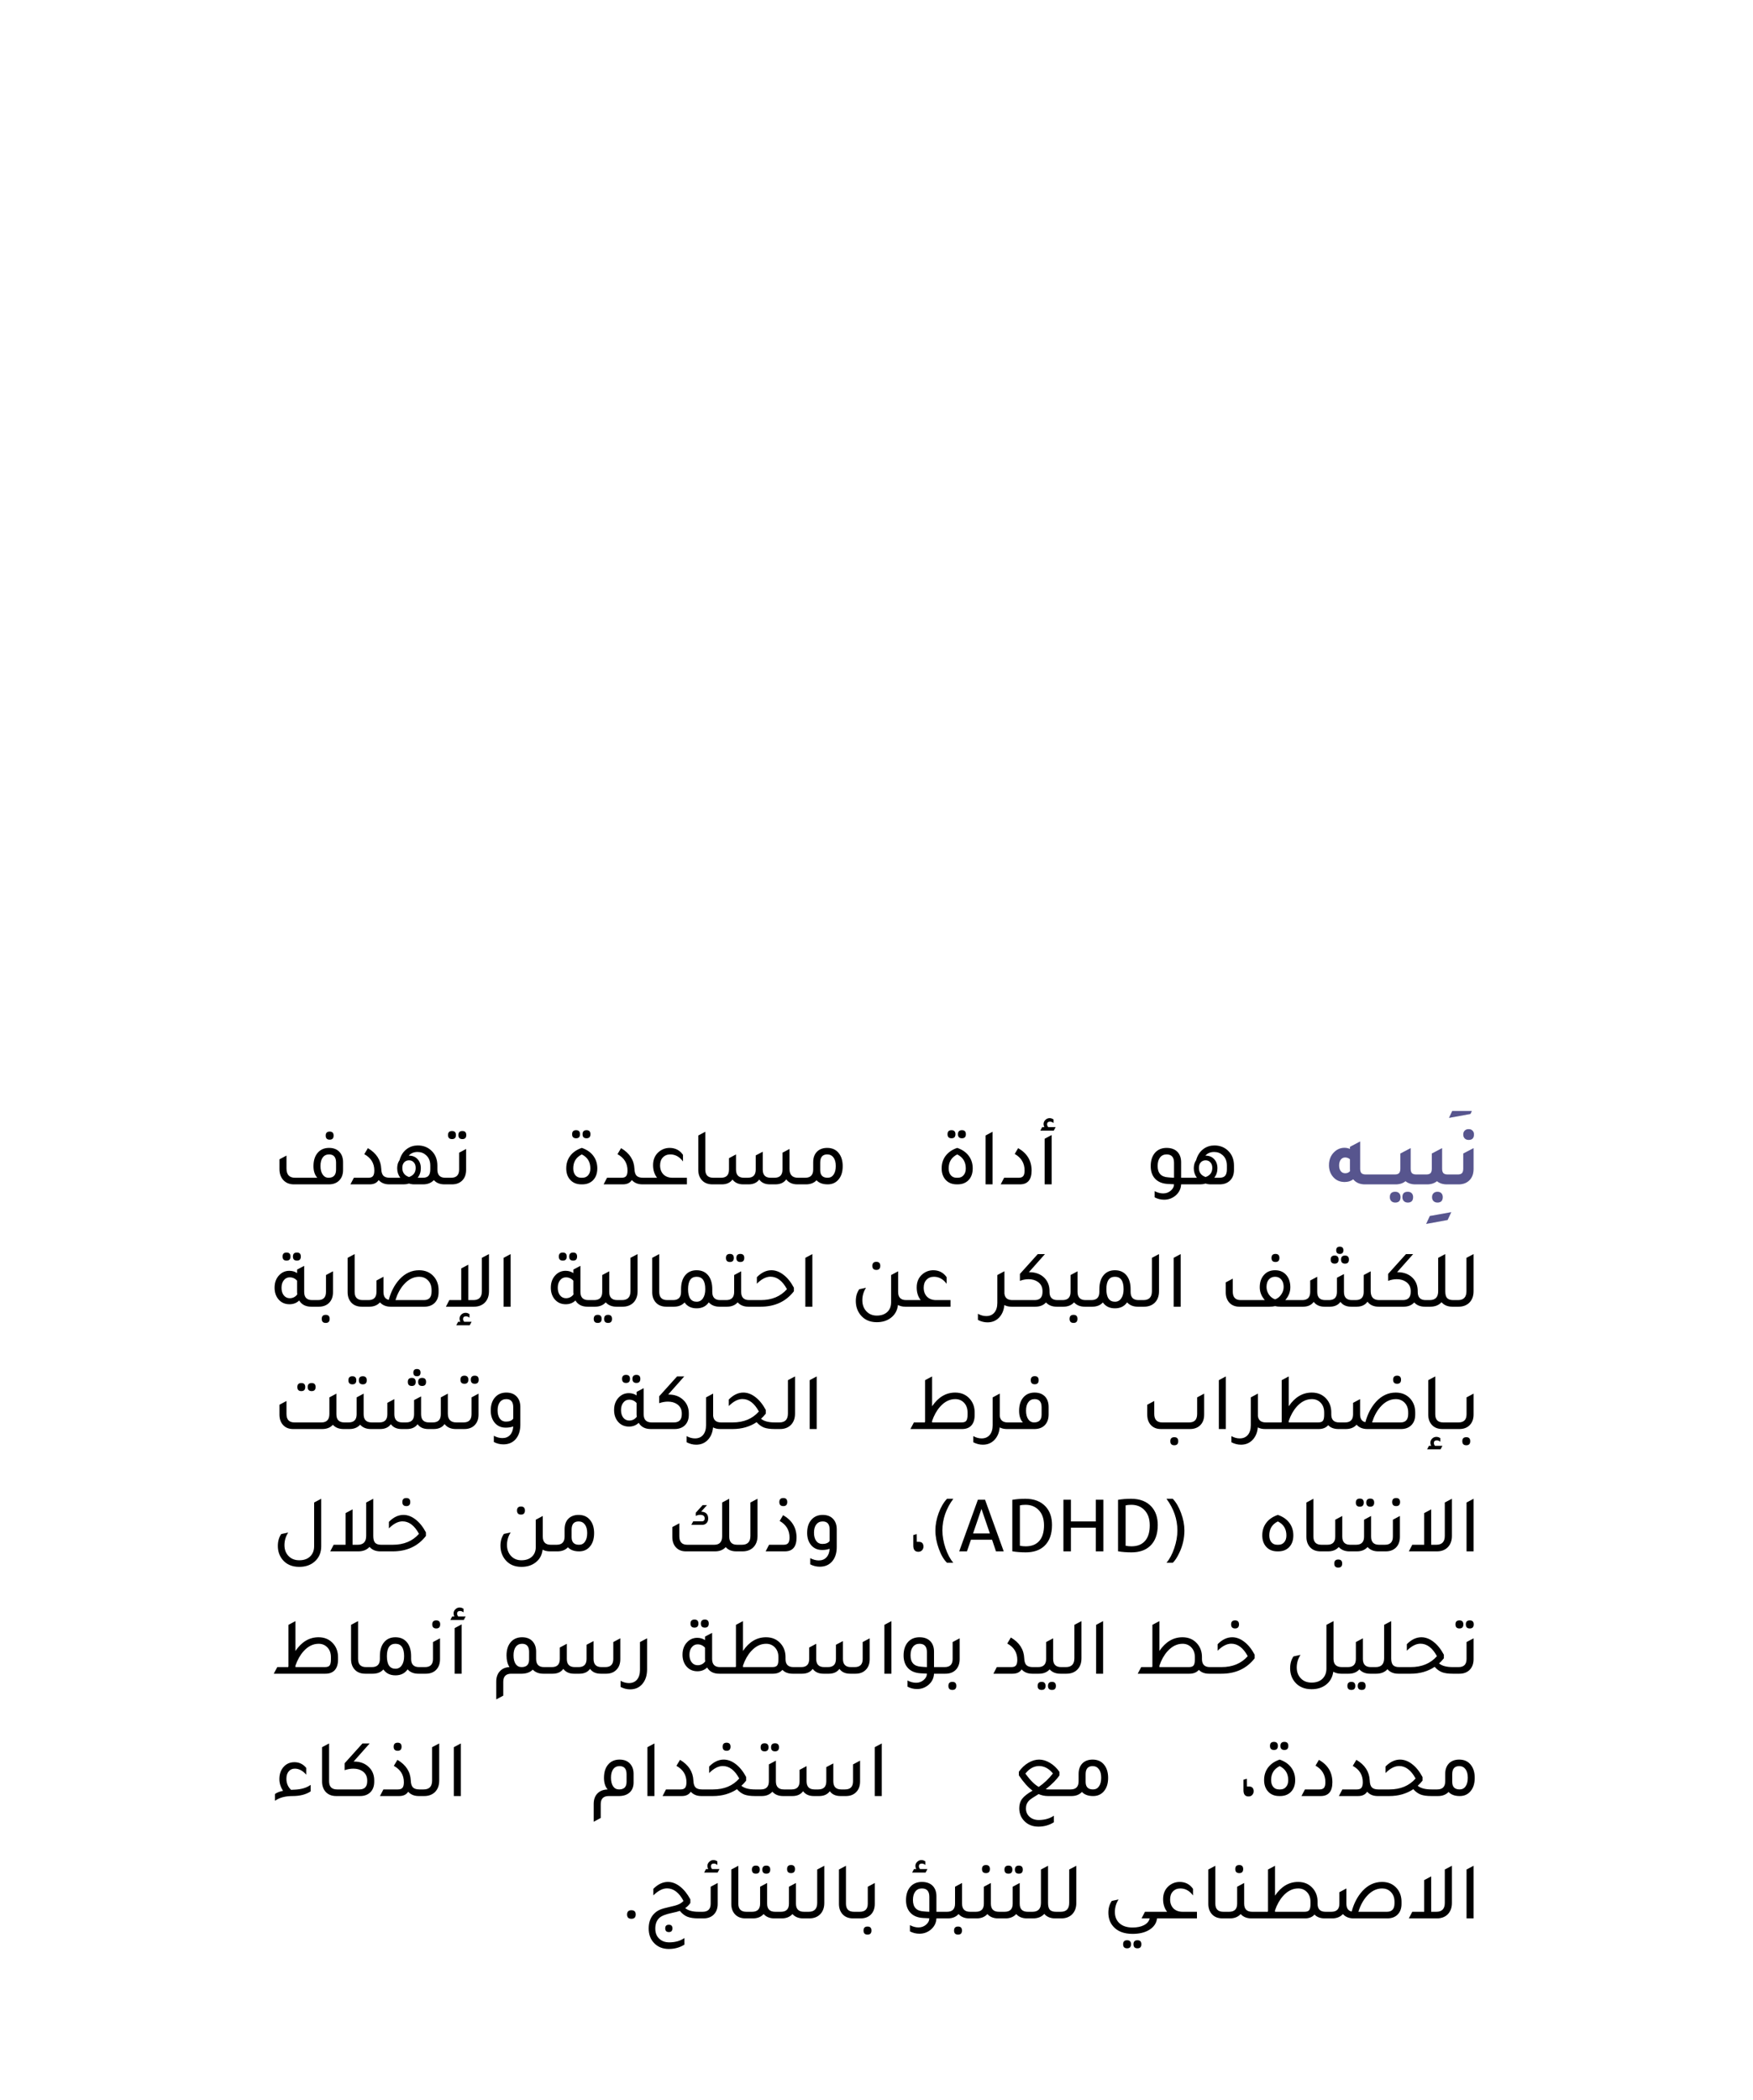 <svg width="430" height="515" viewBox="0 0 430 515" fill="none" xmlns="http://www.w3.org/2000/svg">
<rect width="430" height="515" fill="white"/>
<g clip-path="url(#clip0_1042_306)">
<path d="M80.874 279.472C80.221 279.472 79.894 279.139 79.894 278.472C79.894 277.819 80.221 277.492 80.874 277.492C81.514 277.492 81.834 277.819 81.834 278.472C81.834 279.139 81.514 279.472 80.874 279.472ZM72.094 290.432C70.961 290.432 70.067 290.052 69.414 289.292C68.841 288.612 68.554 287.745 68.554 286.692V284.292L70.274 283.372V286.532C70.274 288.052 70.974 288.812 72.374 288.812H77.834C77.207 288.119 76.894 287.172 76.894 285.972C76.894 284.519 77.274 283.385 78.034 282.572C78.714 281.852 79.607 281.492 80.714 281.492C81.847 281.492 82.721 281.845 83.334 282.552C83.881 283.179 84.154 283.999 84.154 285.012V286.892C84.154 288.012 83.814 288.899 83.134 289.552C82.507 290.139 81.681 290.432 80.654 290.432H72.094ZM82.434 285.092C82.434 283.759 81.861 283.092 80.714 283.092C80.047 283.092 79.527 283.345 79.154 283.852C78.794 284.345 78.614 285.039 78.614 285.932C78.614 286.812 78.794 287.512 79.154 288.032C79.514 288.552 79.994 288.812 80.594 288.812C81.821 288.812 82.434 288.145 82.434 286.812V285.092ZM85.958 290.432L86.798 288.812H90.358C90.891 288.812 91.264 288.679 91.478 288.412C91.704 288.145 91.818 287.685 91.818 287.032C91.818 285.259 90.998 283.925 89.358 283.032L90.238 281.552C92.331 282.779 93.424 284.472 93.518 286.632C93.544 287.405 93.718 287.965 94.038 288.312C94.371 288.645 94.898 288.812 95.618 288.812H96.798V290.432H95.478C94.371 290.432 93.504 290.079 92.878 289.372C92.438 290.079 91.698 290.432 90.658 290.432H85.958ZM109.227 288.812H110.547V290.432H109.027C107.907 290.432 107.04 290.085 106.427 289.392C105.774 290.085 104.887 290.432 103.767 290.432H101.607C101.154 290.432 100.727 290.365 100.327 290.232C99.914 290.365 99.487 290.432 99.047 290.432H95.607V288.812H98.187C97.68 288.132 97.427 287.359 97.427 286.492C97.427 285.705 97.62 285.039 98.007 284.492C98.34 283.265 98.974 282.325 99.907 281.672C100.667 281.152 101.527 280.892 102.487 280.892C103.9 280.892 105.067 281.372 105.987 282.332C106.854 283.239 107.287 284.405 107.287 285.832V286.812C107.287 288.145 107.934 288.812 109.227 288.812ZM103.707 288.812C104.36 288.812 104.827 288.652 105.107 288.332C105.4 287.999 105.547 287.465 105.547 286.732V285.832C105.547 284.725 105.194 283.865 104.487 283.252C103.914 282.745 103.227 282.492 102.427 282.492C101.507 282.492 100.787 282.792 100.267 283.392H100.327C101.207 283.392 101.907 283.679 102.427 284.252C102.96 284.812 103.227 285.559 103.227 286.492C103.227 287.385 102.967 288.159 102.447 288.812H103.707ZM100.327 288.632C101.42 288.259 101.967 287.512 101.967 286.392C101.967 285.832 101.814 285.385 101.507 285.052C101.214 284.705 100.82 284.532 100.327 284.532C99.834 284.532 99.434 284.705 99.127 285.052C98.834 285.385 98.687 285.832 98.687 286.392C98.687 287.512 99.234 288.259 100.327 288.632ZM110.878 279.332C110.224 279.332 109.897 278.999 109.897 278.332C109.897 277.679 110.224 277.352 110.878 277.352C111.518 277.352 111.838 277.679 111.838 278.332C111.838 278.999 111.518 279.332 110.878 279.332ZM113.418 279.332C112.764 279.332 112.438 278.999 112.438 278.332C112.438 277.679 112.764 277.352 113.418 277.352C114.058 277.352 114.378 277.679 114.378 278.332C114.378 278.999 114.058 279.332 113.418 279.332ZM109.337 290.432V288.812H110.658C111.964 288.812 112.618 288.145 112.618 286.812V282.672L114.338 281.752V286.872C114.338 288.005 113.998 288.899 113.318 289.552C112.691 290.139 111.871 290.432 110.858 290.432H109.337ZM141.315 279.132C140.661 279.132 140.335 278.799 140.335 278.132C140.335 277.479 140.661 277.152 141.315 277.152C141.955 277.152 142.275 277.479 142.275 278.132C142.275 278.799 141.955 279.132 141.315 279.132ZM143.875 279.132C143.221 279.132 142.895 278.799 142.895 278.132C142.895 277.479 143.221 277.152 143.875 277.152C144.515 277.152 144.835 277.479 144.835 278.132C144.835 278.799 144.515 279.132 143.875 279.132ZM142.615 290.432C141.401 290.432 140.455 290.025 139.775 289.212C139.188 288.505 138.895 287.605 138.895 286.512C138.895 285.325 139.221 284.299 139.875 283.432C140.541 282.552 141.488 281.905 142.715 281.492C144.008 281.932 144.981 282.625 145.635 283.572C146.221 284.412 146.515 285.392 146.515 286.512C146.515 287.779 146.141 288.772 145.395 289.492C144.728 290.119 143.868 290.432 142.815 290.432H142.615ZM142.555 288.812H142.855C143.455 288.812 143.928 288.605 144.275 288.192C144.635 287.779 144.815 287.225 144.815 286.532C144.815 284.932 144.115 283.785 142.715 283.092C141.315 283.785 140.615 284.925 140.615 286.512C140.615 287.219 140.788 287.779 141.135 288.192C141.481 288.605 141.955 288.812 142.555 288.812ZM148.064 290.432L148.904 288.812H152.464C152.998 288.812 153.371 288.679 153.584 288.412C153.811 288.145 153.924 287.685 153.924 287.032C153.924 285.259 153.104 283.925 151.464 283.032L152.344 281.552C154.438 282.779 155.531 284.472 155.624 286.632C155.651 287.405 155.824 287.965 156.144 288.312C156.478 288.645 157.004 288.812 157.724 288.812H158.904V290.432H157.584C156.478 290.432 155.611 290.079 154.984 289.372C154.544 290.079 153.804 290.432 152.764 290.432H148.064ZM168.493 288.812V290.432H157.713V288.812H161.173C160.52 287.972 160.193 286.939 160.193 285.712C160.193 284.352 160.66 283.272 161.593 282.472C162.353 281.832 163.233 281.505 164.233 281.492C165.647 281.492 166.747 282.059 167.533 283.192V284.812C166.68 283.665 165.647 283.092 164.433 283.092C163.673 283.092 163.06 283.339 162.593 283.832C162.14 284.312 161.913 284.959 161.913 285.772C161.913 286.692 162.187 287.432 162.733 287.992C163.293 288.539 164.033 288.812 164.953 288.812H168.493ZM174.765 290.432C173.605 290.432 172.712 290.059 172.085 289.312C171.552 288.672 171.285 287.859 171.285 286.872V278.452L173.005 277.532V286.812C173.005 288.145 173.659 288.812 174.965 288.812H176.285V290.432H174.765ZM175.077 290.432V288.812H176.877C178.17 288.812 178.817 288.145 178.817 286.812V284.012L180.537 283.092V286.812C180.537 288.145 181.19 288.812 182.497 288.812H183.417C184.723 288.812 185.377 288.145 185.377 286.812V283.332L187.097 282.432V286.812C187.097 288.145 187.743 288.812 189.037 288.812H189.977C191.283 288.812 191.937 288.145 191.937 286.812V282.672L193.657 281.752V286.632C193.657 288.085 194.35 288.812 195.737 288.812H197.397V290.432H195.597C194.397 290.432 193.483 290.025 192.857 289.212C192.297 290.012 191.423 290.419 190.237 290.432H188.857C187.683 290.432 186.81 290.039 186.237 289.252C185.663 290.025 184.81 290.419 183.677 290.432H182.297C181.15 290.432 180.277 290.039 179.677 289.252C179.103 290.039 178.23 290.432 177.057 290.432H175.077ZM199.47 285.012C199.47 283.852 199.817 282.952 200.51 282.312C201.123 281.765 201.923 281.492 202.91 281.492C204.177 281.492 205.15 281.959 205.83 282.892C206.417 283.679 206.71 284.705 206.71 285.972C206.71 287.412 206.337 288.539 205.59 289.352C204.937 290.072 204.083 290.432 203.03 290.432C201.83 290.432 200.917 290.099 200.29 289.432C199.65 290.099 198.79 290.432 197.71 290.432H196.19V288.812H197.51C198.817 288.812 199.47 288.145 199.47 286.812V285.012ZM201.19 286.952C201.19 288.192 201.797 288.812 203.01 288.812C203.637 288.812 204.123 288.559 204.47 288.052C204.83 287.545 205.01 286.839 205.01 285.932C205.01 285.039 204.823 284.345 204.45 283.852C204.077 283.345 203.563 283.092 202.91 283.092C201.763 283.092 201.19 283.759 201.19 285.092V286.952ZM233.401 279.132C232.748 279.132 232.421 278.799 232.421 278.132C232.421 277.479 232.748 277.152 233.401 277.152C234.041 277.152 234.361 277.479 234.361 278.132C234.361 278.799 234.041 279.132 233.401 279.132ZM235.961 279.132C235.308 279.132 234.981 278.799 234.981 278.132C234.981 277.479 235.308 277.152 235.961 277.152C236.601 277.152 236.921 277.479 236.921 278.132C236.921 278.799 236.601 279.132 235.961 279.132ZM234.701 290.432C233.488 290.432 232.541 290.025 231.861 289.212C231.275 288.505 230.981 287.605 230.981 286.512C230.981 285.325 231.308 284.299 231.961 283.432C232.628 282.552 233.575 281.905 234.801 281.492C236.095 281.932 237.068 282.625 237.721 283.572C238.308 284.412 238.601 285.392 238.601 286.512C238.601 287.779 238.228 288.772 237.481 289.492C236.815 290.119 235.955 290.432 234.901 290.432H234.701ZM234.641 288.812H234.941C235.541 288.812 236.015 288.605 236.361 288.192C236.721 287.779 236.901 287.225 236.901 286.532C236.901 284.932 236.201 283.785 234.801 283.092C233.401 283.785 232.701 284.925 232.701 286.512C232.701 287.219 232.875 287.779 233.221 288.192C233.568 288.605 234.041 288.812 234.641 288.812ZM241.751 290.432V278.452L243.471 277.532V290.432H241.751ZM245.464 290.432L246.304 288.812H249.864C250.397 288.812 250.77 288.679 250.984 288.412C251.21 288.145 251.324 287.685 251.324 287.032C251.324 285.245 250.517 283.892 248.904 282.972L249.744 281.552C251.944 282.805 253.044 284.639 253.044 287.052C253.044 289.305 252.084 290.432 250.164 290.432H245.464ZM255.183 277.252L255.643 276.392H256.183C256.05 276.152 255.983 275.905 255.983 275.652C255.983 275.252 256.13 274.912 256.423 274.632C256.717 274.339 257.063 274.192 257.463 274.192C257.797 274.192 258.117 274.299 258.423 274.512V275.392C258.13 275.165 257.85 275.052 257.583 275.052C257.09 275.052 256.843 275.272 256.843 275.712C256.843 275.939 256.937 276.165 257.123 276.392H258.943L258.483 277.252H255.183ZM256.243 290.432V279.252L257.963 278.332V290.432H256.243ZM292.202 288.812V290.432H289.722C289.668 291.579 289.175 292.525 288.242 293.272C287.455 293.885 286.562 294.192 285.562 294.192C284.735 294.192 283.955 293.999 283.222 293.612V292.092C283.928 292.465 284.628 292.652 285.322 292.652C286.028 292.652 286.642 292.432 287.162 291.992C287.695 291.552 287.968 291.025 287.982 290.412C287.288 290.385 286.775 290.359 286.442 290.332C285.002 290.252 283.915 289.765 283.182 288.872C282.568 288.125 282.262 287.159 282.262 285.972C282.262 284.519 282.648 283.385 283.422 282.572C284.115 281.852 285.028 281.492 286.162 281.492C287.348 281.492 288.262 281.845 288.902 282.552C289.448 283.179 289.722 283.999 289.722 285.012V288.812H292.202ZM287.982 285.132C287.982 283.772 287.375 283.092 286.162 283.092C285.468 283.092 284.928 283.345 284.542 283.852C284.155 284.345 283.962 285.039 283.962 285.932C283.962 287.679 284.815 288.605 286.522 288.712C286.842 288.752 287.328 288.785 287.982 288.812V285.132ZM293.408 284.492C293.742 283.265 294.375 282.325 295.308 281.672C296.068 281.152 296.928 280.892 297.888 280.892C299.302 280.892 300.468 281.372 301.388 282.332C302.255 283.239 302.688 284.405 302.688 285.832V286.892C302.688 288.052 302.328 288.952 301.608 289.592C300.982 290.152 300.168 290.432 299.168 290.432H297.008C296.555 290.432 296.128 290.365 295.728 290.232C295.315 290.365 294.888 290.432 294.448 290.432H291.008V288.812H293.588C293.082 288.132 292.828 287.359 292.828 286.492C292.828 285.705 293.022 285.039 293.408 284.492ZM300.948 286.732V285.832C300.948 284.725 300.595 283.865 299.888 283.252C299.315 282.745 298.628 282.492 297.828 282.492C296.908 282.492 296.188 282.792 295.668 283.392H295.728C296.608 283.392 297.308 283.679 297.828 284.252C298.362 284.812 298.628 285.559 298.628 286.492C298.628 287.385 298.368 288.159 297.848 288.812H299.108C299.762 288.812 300.228 288.652 300.508 288.332C300.802 287.999 300.948 287.465 300.948 286.732ZM295.728 288.632C296.822 288.259 297.368 287.512 297.368 286.392C297.368 285.832 297.215 285.385 296.908 285.052C296.615 284.705 296.222 284.532 295.728 284.532C295.235 284.532 294.835 284.705 294.528 285.052C294.235 285.385 294.088 285.832 294.088 286.392C294.088 287.512 294.635 288.259 295.728 288.632ZM70.294 309.132C69.641 309.132 69.314 308.799 69.314 308.132C69.314 307.479 69.641 307.152 70.294 307.152C70.934 307.152 71.254 307.479 71.254 308.132C71.254 308.799 70.934 309.132 70.294 309.132ZM72.834 309.132C72.181 309.132 71.854 308.799 71.854 308.132C71.854 307.479 72.181 307.152 72.834 307.152C73.474 307.152 73.794 307.479 73.794 308.132C73.794 308.799 73.474 309.132 72.834 309.132ZM76.554 318.812H77.874V320.432H76.354C74.981 320.432 73.994 319.925 73.394 318.912C72.754 319.525 71.961 319.832 71.014 319.832C69.841 319.832 68.907 319.392 68.214 318.512C67.641 317.765 67.354 316.852 67.354 315.772C67.354 314.479 67.747 313.439 68.534 312.652C69.201 311.972 70.014 311.632 70.974 311.632C71.707 311.632 72.341 311.819 72.874 312.192V311.332L74.614 310.412V316.812C74.614 318.145 75.261 318.812 76.554 318.812ZM72.874 314.052C72.381 313.505 71.774 313.232 71.054 313.232C70.467 313.232 69.987 313.472 69.614 313.952C69.241 314.419 69.054 315.032 69.054 315.792C69.054 316.565 69.241 317.185 69.614 317.652C69.987 318.119 70.474 318.352 71.074 318.352C71.821 318.352 72.434 318.045 72.914 317.432C72.887 317.192 72.874 317.005 72.874 316.872V314.052ZM76.681 320.432V318.812H78.001C79.308 318.812 79.961 318.145 79.961 316.812V312.672L81.681 311.752V316.872C81.681 318.005 81.341 318.899 80.661 319.552C80.035 320.139 79.215 320.432 78.201 320.432H76.681ZM79.901 324.412C79.248 324.412 78.921 324.079 78.921 323.412C78.921 322.759 79.248 322.432 79.901 322.432C80.541 322.432 80.861 322.759 80.861 323.412C80.861 324.079 80.541 324.412 79.901 324.412ZM88.753 320.432C87.593 320.432 86.699 320.059 86.073 319.312C85.539 318.672 85.273 317.859 85.273 316.872V308.452L86.993 307.532V316.812C86.993 318.145 87.646 318.812 88.953 318.812H90.273V320.432H88.753ZM95.364 318.752C95.897 316.739 96.777 315.059 98.004 313.712C99.377 312.232 100.977 311.492 102.804 311.492C104.324 311.492 105.537 312.019 106.444 313.072C107.204 313.965 107.584 315.065 107.584 316.372V316.892C107.584 318.052 107.231 318.952 106.524 319.592C105.911 320.152 105.104 320.432 104.104 320.432H95.824C94.717 320.432 93.844 320.079 93.204 319.372C92.564 320.079 91.691 320.432 90.584 320.432H89.064V318.812H90.384C91.691 318.812 92.344 318.145 92.344 316.812V314.012L94.064 313.092V316.812C94.064 317.932 94.497 318.579 95.364 318.752ZM105.864 316.732V316.372C105.864 315.332 105.544 314.505 104.904 313.892C104.344 313.359 103.651 313.092 102.824 313.092C101.411 313.092 100.137 313.745 99.004 315.052C98.137 316.052 97.471 317.305 97.004 318.812H104.004C105.244 318.812 105.864 318.119 105.864 316.732ZM118.2 308.452L119.94 307.532V316.652C119.94 317.839 119.587 318.779 118.88 319.472C118.214 320.112 117.34 320.432 116.26 320.432H109.38L110.22 318.812H113.14V311.052L114.86 310.132V318.812H116.12C117.507 318.812 118.2 318.085 118.2 316.632V308.452ZM115.16 323.132C114.867 322.905 114.587 322.792 114.32 322.792C113.827 322.792 113.58 323.012 113.58 323.452C113.58 323.679 113.674 323.905 113.86 324.132H115.68L115.22 324.992H111.92L112.38 324.132H112.92C112.787 323.892 112.72 323.639 112.72 323.372C112.72 322.985 112.867 322.645 113.16 322.352C113.454 322.072 113.8 321.932 114.2 321.932C114.534 321.932 114.854 322.039 115.16 322.252V323.132ZM123.534 320.432V308.452L125.254 307.532V320.432H123.534ZM138.055 309.132C137.401 309.132 137.075 308.799 137.075 308.132C137.075 307.479 137.401 307.152 138.055 307.152C138.695 307.152 139.015 307.479 139.015 308.132C139.015 308.799 138.695 309.132 138.055 309.132ZM140.595 309.132C139.941 309.132 139.615 308.799 139.615 308.132C139.615 307.479 139.941 307.152 140.595 307.152C141.235 307.152 141.555 307.479 141.555 308.132C141.555 308.799 141.235 309.132 140.595 309.132ZM144.315 318.812H145.635V320.432H144.115C142.741 320.432 141.755 319.925 141.155 318.912C140.515 319.525 139.721 319.832 138.775 319.832C137.601 319.832 136.668 319.392 135.975 318.512C135.401 317.765 135.115 316.852 135.115 315.772C135.115 314.479 135.508 313.439 136.295 312.652C136.961 311.972 137.775 311.632 138.735 311.632C139.468 311.632 140.101 311.819 140.635 312.192V311.332L142.375 310.412V316.812C142.375 318.145 143.021 318.812 144.315 318.812ZM140.635 314.052C140.141 313.505 139.535 313.232 138.815 313.232C138.228 313.232 137.748 313.472 137.375 313.952C137.001 314.419 136.815 315.032 136.815 315.792C136.815 316.565 137.001 317.185 137.375 317.652C137.748 318.119 138.235 318.352 138.835 318.352C139.581 318.352 140.195 318.045 140.675 317.432C140.648 317.192 140.635 317.005 140.635 316.872V314.052ZM151.402 318.812H152.722V320.432H151.202C150.095 320.432 149.222 320.079 148.582 319.372C147.942 320.079 147.069 320.432 145.962 320.432H144.442V318.812H145.762C147.069 318.812 147.722 318.145 147.722 316.812V312.672L149.442 311.752V316.812C149.442 318.145 150.095 318.812 151.402 318.812ZM146.622 322.432C147.262 322.432 147.582 322.765 147.582 323.432C147.582 324.085 147.262 324.412 146.622 324.412C145.969 324.412 145.642 324.085 145.642 323.432C145.642 322.765 145.969 322.432 146.622 322.432ZM149.162 322.432C149.802 322.432 150.122 322.765 150.122 323.432C150.122 324.085 149.802 324.412 149.162 324.412C148.509 324.412 148.182 324.085 148.182 323.432C148.182 322.765 148.509 322.432 149.162 322.432ZM151.512 320.432V318.812H152.572C153.959 318.812 154.652 318.085 154.652 316.632V308.452L156.392 307.532V316.652C156.392 317.839 156.039 318.779 155.332 319.472C154.666 320.112 153.792 320.432 152.712 320.432H151.512ZM163.467 320.432C162.307 320.432 161.413 320.059 160.787 319.312C160.253 318.672 159.987 317.859 159.987 316.872V308.452L161.707 307.532V316.812C161.707 318.145 162.36 318.812 163.667 318.812H164.987V320.432H163.467ZM176.658 318.812H177.998V320.432H176.478C175.371 320.432 174.498 320.079 173.858 319.372C173.178 320.345 172.185 320.832 170.878 320.832C169.571 320.832 168.585 320.352 167.918 319.392C167.291 320.085 166.418 320.432 165.298 320.432H163.778V318.812H165.098C166.405 318.812 167.058 318.145 167.058 316.812V316.152C167.058 314.605 167.438 313.419 168.198 312.592C168.865 311.859 169.758 311.492 170.878 311.492C172.158 311.492 173.145 311.965 173.838 312.912C174.425 313.725 174.718 314.805 174.718 316.152V316.812C174.718 318.145 175.365 318.812 176.658 318.812ZM170.878 319.212C171.531 319.212 172.045 318.939 172.418 318.392C172.805 317.845 172.998 317.092 172.998 316.132C172.998 314.105 172.291 313.092 170.878 313.092C169.478 313.092 168.778 314.105 168.778 316.132C168.778 318.185 169.478 319.212 170.878 319.212ZM179.045 309.472C178.392 309.472 178.065 309.139 178.065 308.472C178.065 307.819 178.392 307.492 179.045 307.492C179.685 307.492 180.005 307.819 180.005 308.472C180.005 309.139 179.685 309.472 179.045 309.472ZM181.605 309.472C180.952 309.472 180.625 309.139 180.625 308.472C180.625 307.819 180.952 307.492 181.605 307.492C182.245 307.492 182.565 307.819 182.565 308.472C182.565 309.139 182.245 309.472 181.605 309.472ZM183.765 318.812H185.085V320.432H183.565C182.459 320.432 181.585 320.079 180.945 319.372C180.305 320.079 179.432 320.432 178.325 320.432H176.805V318.812H178.125C179.432 318.812 180.085 318.145 180.085 316.812V312.672L181.805 311.752V316.812C181.805 318.145 182.459 318.812 183.765 318.812ZM183.876 320.432V318.812H186.616C189.322 318.812 191.462 317.919 193.036 316.132C191.929 314.092 190.582 313.072 188.996 313.072C187.916 313.072 186.802 313.645 185.656 314.792V313.192C186.776 312.059 187.962 311.492 189.216 311.492C190.242 311.492 191.236 311.865 192.196 312.612C193.156 313.345 194.002 314.399 194.736 315.772V316.652C192.776 319.172 190.062 320.432 186.596 320.432H183.876ZM197.545 320.432V308.452L199.265 307.532V320.432H197.545ZM214.965 311.412C214.312 311.412 213.985 311.079 213.985 310.412C213.985 309.759 214.312 309.432 214.965 309.432C215.605 309.432 215.925 309.759 215.925 310.412C215.925 311.079 215.605 311.412 214.965 311.412ZM222.265 318.812H223.585V320.432H222.065C221.372 320.432 220.772 320.292 220.265 320.012C220.105 321.372 219.512 322.432 218.485 323.192C217.565 323.885 216.425 324.232 215.065 324.232C213.332 324.232 211.985 323.619 211.025 322.392C210.292 321.445 209.925 320.325 209.925 319.032C209.925 317.912 210.205 316.952 210.765 316.152L212.425 315.792C211.825 316.739 211.525 317.759 211.525 318.852C211.525 319.972 211.872 320.892 212.565 321.612C213.219 322.279 214.052 322.612 215.065 322.612C216.239 322.612 217.145 322.272 217.785 321.592C218.319 321.019 218.585 320.272 218.585 319.352V312.672L220.305 311.752V316.812C220.305 318.145 220.959 318.812 222.265 318.812ZM233.159 318.812V320.432H222.379V318.812H225.839C225.185 317.972 224.859 316.939 224.859 315.712C224.859 314.352 225.325 313.272 226.259 312.472C227.019 311.832 227.899 311.505 228.899 311.492C230.312 311.492 231.412 312.059 232.199 313.192V314.812C231.345 313.665 230.312 313.092 229.099 313.092C228.339 313.092 227.725 313.339 227.259 313.832C226.805 314.312 226.579 314.959 226.579 315.772C226.579 316.692 226.852 317.432 227.399 317.992C227.959 318.539 228.699 318.812 229.619 318.812H233.159ZM248.318 318.812H249.638V320.432H248.118C247.438 320.432 246.851 320.299 246.358 320.032C246.238 321.352 245.778 322.405 244.978 323.192C244.245 323.912 243.325 324.272 242.218 324.272C241.418 324.272 240.638 324.072 239.878 323.672V322.172C240.558 322.545 241.238 322.732 241.918 322.732C242.771 322.732 243.438 322.445 243.918 321.872C244.398 321.299 244.638 320.505 244.638 319.492V312.672L246.358 311.752V311.772L246.378 311.752V317.212C246.498 318.279 247.145 318.812 248.318 318.812ZM259.38 318.812H260.52V320.432H259.2C258.08 320.432 257.207 320.085 256.58 319.392C255.953 320.085 255.08 320.432 253.96 320.432H248.44V318.812H253.8C255.08 318.812 255.72 318.139 255.72 316.792V316.612C255.72 315.612 255.333 314.852 254.56 314.332C253.947 313.905 253.193 313.692 252.3 313.692C251.593 313.692 250.887 313.825 250.18 314.092V312.392L254.56 307.532H256.32L252.38 311.972C252.393 311.972 252.413 311.972 252.44 311.972C252.467 311.972 252.487 311.972 252.5 311.972C254.02 311.972 255.247 312.432 256.18 313.352C257.02 314.205 257.44 315.285 257.44 316.592V316.812C257.44 318.145 258.087 318.812 259.38 318.812ZM266.279 318.812H267.599V320.432H266.079C264.972 320.432 264.099 320.079 263.459 319.372C262.819 320.079 261.946 320.432 260.839 320.432H259.319V318.812H260.639C261.946 318.812 262.599 318.145 262.599 316.812V312.672L264.319 311.752V316.812C264.319 318.145 264.972 318.812 266.279 318.812ZM263.339 322.432C263.979 322.432 264.299 322.759 264.299 323.412C264.299 324.079 263.979 324.412 263.339 324.412C262.686 324.412 262.359 324.079 262.359 323.412C262.359 322.759 262.686 322.432 263.339 322.432ZM279.269 318.812H280.609V320.432H279.089C277.983 320.432 277.109 320.079 276.469 319.372C275.789 320.345 274.796 320.832 273.489 320.832C272.183 320.832 271.196 320.352 270.529 319.392C269.903 320.085 269.029 320.432 267.909 320.432H266.389V318.812H267.709C269.016 318.812 269.669 318.145 269.669 316.812V316.152C269.669 314.605 270.049 313.419 270.809 312.592C271.476 311.859 272.369 311.492 273.489 311.492C274.769 311.492 275.756 311.965 276.449 312.912C277.036 313.725 277.329 314.805 277.329 316.152V316.812C277.329 318.145 277.976 318.812 279.269 318.812ZM273.489 319.212C274.143 319.212 274.656 318.939 275.029 318.392C275.416 317.845 275.609 317.092 275.609 316.132C275.609 314.105 274.903 313.092 273.489 313.092C272.089 313.092 271.389 314.105 271.389 316.132C271.389 318.185 272.089 319.212 273.489 319.212ZM279.417 320.432V318.812H280.477C281.863 318.812 282.557 318.085 282.557 316.632V308.452L284.297 307.532V316.652C284.297 317.839 283.943 318.779 283.237 319.472C282.57 320.112 281.697 320.432 280.617 320.432H279.417ZM287.891 320.432V308.452L289.611 307.532V320.432H287.891ZM312.871 309.472C312.218 309.472 311.891 309.139 311.891 308.472C311.891 307.819 312.218 307.492 312.871 307.492C313.511 307.492 313.831 307.819 313.831 308.472C313.831 309.139 313.511 309.472 312.871 309.472ZM315.271 318.812H318.851V320.432H314.131C313.598 320.432 313.144 320.385 312.771 320.292C312.384 320.385 311.931 320.432 311.411 320.432H304.011C302.931 320.432 302.084 320.072 301.471 319.352C300.938 318.725 300.671 317.905 300.671 316.892V314.472L302.391 313.552V316.732C302.391 318.119 303.038 318.812 304.331 318.812H310.251C309.424 317.865 309.011 316.819 309.011 315.672C309.011 314.365 309.384 313.325 310.131 312.552C310.798 311.845 311.678 311.492 312.771 311.492C314.011 311.492 314.978 311.945 315.671 312.852C316.231 313.599 316.511 314.539 316.511 315.672C316.511 316.819 316.098 317.865 315.271 318.812ZM312.771 318.632C313.384 318.419 313.884 318.025 314.271 317.452C314.671 316.879 314.871 316.259 314.871 315.592C314.871 314.832 314.678 314.225 314.291 313.772C313.918 313.319 313.411 313.092 312.771 313.092C312.131 313.092 311.618 313.319 311.231 313.772C310.858 314.212 310.671 314.819 310.671 315.592C310.671 316.259 310.864 316.879 311.251 317.452C311.651 318.025 312.158 318.419 312.771 318.632ZM328.646 307.492C328.059 307.492 327.766 307.192 327.766 306.592C327.766 306.005 328.059 305.712 328.646 305.712C329.233 305.712 329.526 306.005 329.526 306.592C329.526 307.192 329.233 307.492 328.646 307.492ZM327.386 309.872C326.733 309.872 326.406 309.539 326.406 308.872C326.406 308.219 326.733 307.892 327.386 307.892C328.026 307.892 328.346 308.219 328.346 308.872C328.346 309.539 328.026 309.872 327.386 309.872ZM329.926 309.872C329.273 309.872 328.946 309.539 328.946 308.872C328.946 308.219 329.273 307.892 329.926 307.892C330.566 307.892 330.886 308.219 330.886 308.872C330.886 309.539 330.566 309.872 329.926 309.872ZM317.646 320.432V318.812H319.446C320.739 318.812 321.386 318.145 321.386 316.812V314.012L323.106 313.092V316.812C323.106 318.145 323.759 318.812 325.066 318.812H325.986C327.293 318.812 327.946 318.145 327.946 316.812V313.332L329.666 312.432V316.812C329.666 318.145 330.313 318.812 331.606 318.812H332.546C333.853 318.812 334.506 318.145 334.506 316.812V312.672L336.226 311.752V316.632C336.226 318.085 336.919 318.812 338.306 318.812H339.966V320.432H338.166C336.966 320.432 336.053 320.025 335.426 319.212C334.866 320.012 333.993 320.419 332.806 320.432H331.426C330.253 320.432 329.379 320.039 328.806 319.252C328.233 320.025 327.379 320.419 326.246 320.432H324.866C323.719 320.432 322.846 320.039 322.246 319.252C321.673 320.039 320.799 320.432 319.626 320.432H317.646ZM349.699 318.812H350.839V320.432H349.519C348.399 320.432 347.526 320.085 346.899 319.392C346.273 320.085 345.399 320.432 344.279 320.432H338.759V318.812H344.119C345.399 318.812 346.039 318.139 346.039 316.792V316.612C346.039 315.612 345.653 314.852 344.879 314.332C344.266 313.905 343.513 313.692 342.619 313.692C341.913 313.692 341.206 313.825 340.499 314.092V312.392L344.879 307.532H346.639L342.699 311.972C342.713 311.972 342.733 311.972 342.759 311.972C342.786 311.972 342.806 311.972 342.819 311.972C344.339 311.972 345.566 312.432 346.499 313.352C347.339 314.205 347.759 315.285 347.759 316.592V316.812C347.759 318.145 348.406 318.812 349.699 318.812ZM356.458 318.812H357.778V320.432H356.258C355.112 320.432 354.225 320.065 353.598 319.332C352.932 320.065 352.012 320.432 350.838 320.432H349.638V318.812H350.698C352.085 318.812 352.778 318.085 352.778 316.632V308.452L354.518 307.532V316.652C354.518 317.425 354.665 317.979 354.958 318.312C355.265 318.645 355.765 318.812 356.458 318.812ZM356.572 320.432V318.812H357.632C359.019 318.812 359.712 318.085 359.712 316.632V308.452L361.452 307.532V316.652C361.452 317.839 361.099 318.779 360.392 319.472C359.725 320.112 358.852 320.432 357.772 320.432H356.572ZM73.914 341.132C73.261 341.132 72.934 340.799 72.934 340.132C72.934 339.479 73.261 339.152 73.914 339.152C74.554 339.152 74.874 339.479 74.874 340.132C74.874 340.799 74.554 341.132 73.914 341.132ZM76.454 341.132C75.801 341.132 75.474 340.799 75.474 340.132C75.474 339.479 75.801 339.152 76.454 339.152C77.094 339.152 77.414 339.479 77.414 340.132C77.414 340.799 77.094 341.132 76.454 341.132ZM84.474 348.812H85.394V350.432H84.274C83.154 350.432 82.281 350.085 81.654 349.392C81.027 350.085 80.154 350.432 79.034 350.432H71.894C70.814 350.432 69.967 350.072 69.354 349.352C68.821 348.725 68.554 347.905 68.554 346.892V344.472L70.274 343.552V346.732C70.274 348.119 70.921 348.812 72.214 348.812H78.854C80.147 348.812 80.794 348.119 80.794 346.732V342.672L82.514 341.752V346.812C82.514 348.145 83.167 348.812 84.474 348.812ZM86.441 339.472C85.787 339.472 85.461 339.139 85.461 338.472C85.461 337.819 85.787 337.492 86.441 337.492C87.081 337.492 87.401 337.819 87.401 338.472C87.401 339.139 87.081 339.472 86.441 339.472ZM89.001 339.472C88.347 339.472 88.021 339.139 88.021 338.472C88.021 337.819 88.347 337.492 89.001 337.492C89.641 337.492 89.961 337.819 89.961 338.472C89.961 339.139 89.641 339.472 89.001 339.472ZM91.161 348.812H92.481V350.432H90.961C89.854 350.432 88.981 350.079 88.341 349.372C87.701 350.079 86.827 350.432 85.721 350.432H84.201V348.812H85.521C86.827 348.812 87.481 348.145 87.481 346.812V342.672L89.201 341.752V346.812C89.201 348.145 89.854 348.812 91.161 348.812ZM102.271 337.492C101.684 337.492 101.391 337.192 101.391 336.592C101.391 336.005 101.684 335.712 102.271 335.712C102.858 335.712 103.151 336.005 103.151 336.592C103.151 337.192 102.858 337.492 102.271 337.492ZM101.011 339.872C100.358 339.872 100.031 339.539 100.031 338.872C100.031 338.219 100.358 337.892 101.011 337.892C101.651 337.892 101.971 338.219 101.971 338.872C101.971 339.539 101.651 339.872 101.011 339.872ZM103.551 339.872C102.898 339.872 102.571 339.539 102.571 338.872C102.571 338.219 102.898 337.892 103.551 337.892C104.191 337.892 104.511 338.219 104.511 338.872C104.511 339.539 104.191 339.872 103.551 339.872ZM91.271 350.432V348.812H93.071C94.364 348.812 95.011 348.145 95.011 346.812V344.012L96.731 343.092V346.812C96.731 348.145 97.384 348.812 98.691 348.812H99.611C100.918 348.812 101.571 348.145 101.571 346.812V343.332L103.291 342.432V346.812C103.291 348.145 103.938 348.812 105.231 348.812H106.171C107.478 348.812 108.131 348.145 108.131 346.812V342.672L109.851 341.752V346.632C109.851 348.085 110.544 348.812 111.931 348.812H113.591V350.432H111.791C110.591 350.432 109.678 350.025 109.051 349.212C108.491 350.012 107.618 350.419 106.431 350.432H105.051C103.878 350.432 103.004 350.039 102.431 349.252C101.858 350.025 101.004 350.419 99.871 350.432H98.491C97.344 350.432 96.471 350.039 95.871 349.252C95.298 350.039 94.424 350.432 93.251 350.432H91.271ZM113.924 339.332C113.271 339.332 112.944 338.999 112.944 338.332C112.944 337.679 113.271 337.352 113.924 337.352C114.564 337.352 114.884 337.679 114.884 338.332C114.884 338.999 114.564 339.332 113.924 339.332ZM116.464 339.332C115.811 339.332 115.484 338.999 115.484 338.332C115.484 337.679 115.811 337.352 116.464 337.352C117.104 337.352 117.424 337.679 117.424 338.332C117.424 338.999 117.104 339.332 116.464 339.332ZM112.384 350.432V348.812H113.704C115.011 348.812 115.664 348.145 115.664 346.812V342.672L117.384 341.752V346.872C117.384 348.005 117.044 348.899 116.364 349.552C115.738 350.139 114.918 350.432 113.904 350.432H112.384ZM125.896 349.792C125.389 349.992 124.769 350.092 124.036 350.092C122.849 350.092 121.916 349.645 121.236 348.752C120.662 347.992 120.376 347.039 120.376 345.892C120.376 344.479 120.756 343.372 121.516 342.572C122.196 341.852 123.089 341.492 124.196 341.492C125.329 341.492 126.202 341.845 126.816 342.552C127.362 343.179 127.636 343.999 127.636 345.012V349.372C127.636 350.879 127.242 352.072 126.456 352.952C125.709 353.779 124.716 354.192 123.476 354.192C122.649 354.192 121.869 353.999 121.136 353.612V352.092C121.842 352.465 122.542 352.652 123.236 352.652C124.022 352.652 124.649 352.399 125.116 351.892C125.582 351.399 125.842 350.699 125.896 349.792ZM125.896 345.092C125.896 343.759 125.329 343.092 124.196 343.092C123.529 343.092 123.002 343.339 122.616 343.832C122.242 344.325 122.056 344.999 122.056 345.852C122.056 346.692 122.236 347.365 122.596 347.872C122.969 348.365 123.469 348.612 124.096 348.612C124.976 348.612 125.576 348.365 125.896 347.872V345.092ZM153.571 339.132C152.918 339.132 152.591 338.799 152.591 338.132C152.591 337.479 152.918 337.152 153.571 337.152C154.211 337.152 154.531 337.479 154.531 338.132C154.531 338.799 154.211 339.132 153.571 339.132ZM156.111 339.132C155.458 339.132 155.131 338.799 155.131 338.132C155.131 337.479 155.458 337.152 156.111 337.152C156.751 337.152 157.071 337.479 157.071 338.132C157.071 338.799 156.751 339.132 156.111 339.132ZM159.831 348.812H161.151V350.432H159.631C158.258 350.432 157.271 349.925 156.671 348.912C156.031 349.525 155.238 349.832 154.291 349.832C153.118 349.832 152.185 349.392 151.491 348.512C150.918 347.765 150.631 346.852 150.631 345.772C150.631 344.479 151.025 343.439 151.811 342.652C152.478 341.972 153.291 341.632 154.251 341.632C154.985 341.632 155.618 341.819 156.151 342.192V341.332L157.891 340.412V346.812C157.891 348.145 158.538 348.812 159.831 348.812ZM156.151 344.052C155.658 343.505 155.051 343.232 154.331 343.232C153.745 343.232 153.265 343.472 152.891 343.952C152.518 344.419 152.331 345.032 152.331 345.792C152.331 346.565 152.518 347.185 152.891 347.652C153.265 348.119 153.751 348.352 154.351 348.352C155.098 348.352 155.711 348.045 156.191 347.432C156.165 347.192 156.151 347.005 156.151 346.872V344.052ZM163.899 341.972C163.912 341.972 163.932 341.972 163.959 341.972C163.985 341.972 164.005 341.972 164.019 341.972C165.525 341.972 166.745 342.439 167.679 343.372C168.532 344.212 168.959 345.285 168.959 346.592V346.932C168.959 348.079 168.605 348.972 167.899 349.612C167.272 350.159 166.465 350.432 165.479 350.432H159.959V348.812H165.319C166.599 348.812 167.239 348.139 167.239 346.792V346.612C167.239 345.625 166.852 344.865 166.079 344.332C165.465 343.919 164.719 343.712 163.839 343.712C163.132 343.712 162.419 343.839 161.699 344.092V342.392L166.079 337.532H167.839L163.899 341.972ZM176.868 348.812H178.188V350.432H176.668C175.988 350.432 175.401 350.299 174.908 350.032C174.788 351.352 174.328 352.405 173.528 353.192C172.795 353.912 171.875 354.272 170.768 354.272C169.968 354.272 169.188 354.072 168.428 353.672V352.172C169.108 352.545 169.788 352.732 170.468 352.732C171.321 352.732 171.988 352.445 172.468 351.872C172.948 351.299 173.188 350.505 173.188 349.492V342.672L174.908 341.752V341.772L174.928 341.752V347.212C175.048 348.279 175.695 348.812 176.868 348.812ZM190.03 348.812H191.33V350.432H190.01C188.93 350.432 188.063 350.312 187.41 350.072C186.757 349.819 186.15 349.379 185.59 348.752C183.91 349.872 181.95 350.432 179.71 350.432H176.99V348.812H179.73C182.437 348.812 184.577 347.919 186.15 346.132C185.043 344.092 183.697 343.072 182.11 343.072C181.03 343.072 179.917 343.645 178.77 344.792V343.192C179.89 342.059 181.077 341.492 182.33 341.492C183.357 341.492 184.35 341.865 185.31 342.612C186.27 343.345 187.117 344.399 187.85 345.772V346.652C187.437 347.172 187.043 347.592 186.67 347.912C187.39 348.512 188.51 348.812 190.03 348.812ZM190.134 350.432V348.812H191.194C192.581 348.812 193.274 348.085 193.274 346.632V338.452L195.014 337.532V346.652C195.014 347.839 194.661 348.779 193.954 349.472C193.288 350.112 192.414 350.432 191.334 350.432H190.134ZM198.609 350.432V338.452L200.329 337.532V350.432H198.609ZM228.638 344.852C230.158 342.612 232.045 341.492 234.298 341.492C235.805 341.492 237.011 342.019 237.918 343.072C238.691 343.965 239.078 345.065 239.078 346.372V347.012C239.078 348.105 238.811 348.952 238.278 349.552C237.745 350.139 236.985 350.432 235.998 350.432H223.318L224.178 348.812H226.858L226.918 348.592V338.452L228.638 337.532V344.852ZM237.338 346.932V346.372C237.338 345.332 237.018 344.505 236.378 343.892C235.831 343.359 235.145 343.092 234.318 343.092C232.945 343.092 231.705 343.712 230.598 344.952C229.771 345.885 229.118 347.052 228.638 348.452V348.812H235.858C236.431 348.812 236.818 348.679 237.018 348.412C237.231 348.145 237.338 347.652 237.338 346.932ZM247.177 348.812H248.497V350.432H246.977C246.297 350.432 245.71 350.299 245.217 350.032C245.097 351.352 244.637 352.405 243.837 353.192C243.103 353.912 242.183 354.272 241.077 354.272C240.277 354.272 239.497 354.072 238.737 353.672V352.172C239.417 352.545 240.097 352.732 240.777 352.732C241.63 352.732 242.297 352.445 242.777 351.872C243.257 351.299 243.497 350.505 243.497 349.492V342.672L245.217 341.752V341.772L245.237 341.752V347.212C245.357 348.279 246.003 348.812 247.177 348.812ZM253.818 339.452C253.165 339.452 252.838 339.119 252.838 338.452C252.838 337.799 253.165 337.472 253.818 337.472C254.458 337.472 254.778 337.799 254.778 338.452C254.778 339.119 254.458 339.452 253.818 339.452ZM247.298 350.432V348.812H250.898C250.285 348.132 249.978 347.185 249.978 345.972C249.978 344.519 250.358 343.385 251.118 342.572C251.785 341.852 252.672 341.492 253.778 341.492C254.912 341.492 255.792 341.845 256.418 342.552C256.952 343.179 257.218 343.999 257.218 345.012V346.912C257.205 348.019 256.878 348.892 256.238 349.532C255.612 350.132 254.778 350.432 253.738 350.432H247.298ZM255.498 345.092C255.498 343.759 254.925 343.092 253.778 343.092C253.125 343.092 252.612 343.345 252.238 343.852C251.865 344.345 251.678 345.039 251.678 345.932C251.678 346.812 251.858 347.512 252.218 348.032C252.578 348.552 253.058 348.812 253.658 348.812C254.885 348.812 255.498 348.172 255.498 346.892V345.092ZM284.753 350.432C283.673 350.432 282.827 350.072 282.213 349.352C281.68 348.725 281.413 347.905 281.413 346.892V344.472L283.133 343.552V346.732C283.133 348.119 283.78 348.812 285.073 348.812H291.713C293.007 348.812 293.653 348.119 293.653 346.732V342.672L295.373 341.752V346.892C295.373 348.052 295.02 348.952 294.313 349.592C293.687 350.152 292.88 350.432 291.893 350.432H284.753ZM288.053 354.412C287.4 354.412 287.073 354.079 287.073 353.412C287.073 352.759 287.4 352.432 288.053 352.432C288.693 352.432 289.013 352.759 289.013 353.412C289.013 354.079 288.693 354.412 288.053 354.412ZM298.972 350.432V338.452L300.692 337.532V350.432H298.972ZM310.493 348.812H311.813V350.432H310.293C309.613 350.432 309.026 350.299 308.533 350.032C308.413 351.352 307.953 352.405 307.153 353.192C306.42 353.912 305.5 354.272 304.393 354.272C303.593 354.272 302.813 354.072 302.053 353.672V352.172C302.733 352.545 303.413 352.732 304.093 352.732C304.946 352.732 305.613 352.445 306.093 351.872C306.573 351.299 306.813 350.505 306.813 349.492V342.672L308.533 341.752V341.772L308.553 341.752V347.212C308.673 348.279 309.32 348.812 310.493 348.812ZM328.495 348.812H329.815V350.432H328.295C327.228 350.432 326.395 350.119 325.795 349.492C325.248 350.119 324.475 350.432 323.475 350.432H310.615V348.812H314.335L314.395 348.592V338.452L316.115 337.532V344.852C317.635 342.612 319.522 341.492 321.775 341.492C323.282 341.492 324.488 342.019 325.395 343.072C326.168 343.965 326.555 345.065 326.555 346.372V346.852C326.555 348.159 327.202 348.812 328.495 348.812ZM324.815 346.932V346.372C324.815 345.332 324.495 344.505 323.855 343.892C323.308 343.359 322.622 343.092 321.795 343.092C320.422 343.092 319.182 343.712 318.075 344.952C317.248 345.885 316.595 347.052 316.115 348.452V348.812H323.335C323.908 348.812 324.295 348.679 324.495 348.412C324.708 348.145 324.815 347.652 324.815 346.932ZM342.703 339.332C342.049 339.332 341.723 338.999 341.723 338.332C341.723 337.679 342.049 337.352 342.703 337.352C343.343 337.352 343.663 337.679 343.663 338.332C343.663 338.999 343.343 339.332 342.703 339.332ZM334.923 348.752C335.456 346.739 336.336 345.059 337.563 343.712C338.936 342.232 340.536 341.492 342.363 341.492C343.883 341.492 345.096 342.019 346.003 343.072C346.763 343.965 347.143 345.065 347.143 346.372V346.892C347.143 348.052 346.789 348.952 346.083 349.592C345.469 350.152 344.663 350.432 343.663 350.432H335.383C334.276 350.432 333.403 350.079 332.763 349.372C332.123 350.079 331.249 350.432 330.143 350.432H328.623V348.812H329.943C331.249 348.812 331.903 348.145 331.903 346.812V344.012L333.623 343.092V346.812C333.623 347.932 334.056 348.579 334.923 348.752ZM345.423 346.732V346.372C345.423 345.332 345.103 344.505 344.463 343.892C343.903 343.359 343.209 343.092 342.383 343.092C340.969 343.092 339.696 343.745 338.563 345.052C337.696 346.052 337.029 347.305 336.563 348.812H343.563C344.803 348.812 345.423 348.119 345.423 346.732ZM353.819 350.432C352.659 350.432 351.766 350.059 351.139 349.312C350.606 348.672 350.339 347.859 350.339 346.872V338.452L352.059 337.532V346.812C352.059 348.145 352.712 348.812 354.019 348.812H355.339V350.432H353.819ZM350.059 355.412L350.519 354.552H351.059C350.926 354.312 350.859 354.059 350.859 353.792C350.859 353.405 351.006 353.065 351.299 352.772C351.592 352.492 351.939 352.352 352.339 352.352C352.672 352.352 352.992 352.459 353.299 352.672V353.552C353.006 353.325 352.726 353.212 352.459 353.212C351.966 353.212 351.719 353.432 351.719 353.872C351.719 354.099 351.812 354.325 351.999 354.552H353.819L353.359 355.412H350.059ZM354.13 350.432V348.812H357.65V350.432H354.13ZM356.455 350.432V348.812H357.775C359.081 348.812 359.735 348.145 359.735 346.812V342.672L361.455 341.752V346.872C361.455 348.005 361.115 348.899 360.435 349.552C359.808 350.139 358.988 350.432 357.975 350.432H356.455ZM359.675 354.412C359.021 354.412 358.695 354.079 358.695 353.412C358.695 352.759 359.021 352.432 359.675 352.432C360.315 352.432 360.635 352.759 360.635 353.412C360.635 354.079 360.315 354.412 359.675 354.412ZM78.794 379.172C78.794 380.759 78.241 382.025 77.134 382.972C76.161 383.812 74.921 384.232 73.414 384.232C71.627 384.232 70.247 383.632 69.274 382.432C68.527 381.499 68.154 380.385 68.154 379.092C68.154 377.959 68.427 376.992 68.974 376.192L70.694 375.812C70.081 376.759 69.774 377.792 69.774 378.912C69.774 380.019 70.127 380.925 70.834 381.632C71.487 382.285 72.347 382.612 73.414 382.612C74.627 382.612 75.561 382.252 76.214 381.532C76.774 380.919 77.054 380.132 77.054 379.172V368.452L78.794 367.532V379.172ZM93.502 378.812H94.822V380.432H93.302C92.155 380.432 91.268 380.065 90.642 379.332C89.975 380.065 89.055 380.432 87.882 380.432H81.002L81.842 378.812H84.762V371.052L86.482 370.132V378.812H87.742C89.128 378.812 89.822 378.085 89.822 376.632V368.452L91.562 367.532V376.652C91.562 377.425 91.708 377.979 92.002 378.312C92.308 378.645 92.808 378.812 93.502 378.812ZM99.675 369.332C99.022 369.332 98.695 368.999 98.695 368.332C98.695 367.679 99.022 367.352 99.675 367.352C100.315 367.352 100.635 367.679 100.635 368.332C100.635 368.999 100.315 369.332 99.675 369.332ZM93.615 380.432V378.812H96.355C99.061 378.812 101.202 377.919 102.775 376.132C101.668 374.092 100.322 373.072 98.735 373.072C97.655 373.072 96.541 373.645 95.395 374.792V373.192C96.515 372.059 97.701 371.492 98.955 371.492C99.981 371.492 100.975 371.865 101.935 372.612C102.895 373.345 103.742 374.399 104.475 375.772V376.652C102.515 379.172 99.802 380.432 96.335 380.432H93.615ZM127.8 371.412C127.147 371.412 126.82 371.079 126.82 370.412C126.82 369.759 127.147 369.432 127.8 369.432C128.44 369.432 128.76 369.759 128.76 370.412C128.76 371.079 128.44 371.412 127.8 371.412ZM135.1 378.812H136.42V380.432H134.9C134.207 380.432 133.607 380.292 133.1 380.012C132.94 381.372 132.347 382.432 131.32 383.192C130.4 383.885 129.26 384.232 127.9 384.232C126.167 384.232 124.82 383.619 123.86 382.392C123.127 381.445 122.76 380.325 122.76 379.032C122.76 377.912 123.04 376.952 123.6 376.152L125.26 375.792C124.66 376.739 124.36 377.759 124.36 378.852C124.36 379.972 124.707 380.892 125.4 381.612C126.054 382.279 126.887 382.612 127.9 382.612C129.074 382.612 129.98 382.272 130.62 381.592C131.154 381.019 131.42 380.272 131.42 379.352V372.672L133.14 371.752V376.812C133.14 378.145 133.794 378.812 135.1 378.812ZM138.493 375.012C138.493 373.852 138.84 372.952 139.533 372.312C140.147 371.765 140.947 371.492 141.933 371.492C143.2 371.492 144.173 371.959 144.853 372.892C145.44 373.679 145.733 374.705 145.733 375.972C145.733 377.412 145.36 378.539 144.613 379.352C143.96 380.072 143.107 380.432 142.053 380.432C140.853 380.432 139.94 380.099 139.313 379.432C138.673 380.099 137.813 380.432 136.733 380.432H135.213V378.812H136.533C137.84 378.812 138.493 378.145 138.493 376.812V375.012ZM140.213 376.952C140.213 378.192 140.82 378.812 142.033 378.812C142.66 378.812 143.147 378.559 143.493 378.052C143.853 377.545 144.033 376.839 144.033 375.932C144.033 375.039 143.847 374.345 143.473 373.852C143.1 373.345 142.587 373.092 141.933 373.092C140.787 373.092 140.213 373.759 140.213 375.092V376.952ZM180.815 378.812H182.135V380.432H180.615C179.495 380.432 178.629 380.085 178.015 379.392C177.362 380.085 176.489 380.432 175.395 380.432H168.255C167.175 380.432 166.329 380.072 165.715 379.352C165.182 378.725 164.915 377.905 164.915 376.892V374.472L166.635 373.552V376.732C166.635 378.119 167.282 378.812 168.575 378.812H175.215C176.495 378.812 177.135 378.119 177.135 376.732V368.452L178.875 367.532V376.812C178.875 378.145 179.522 378.812 180.815 378.812ZM171.995 370.692C173.142 370.745 173.715 371.312 173.715 372.392C173.715 372.859 173.575 373.232 173.295 373.512C173.029 373.792 172.669 373.932 172.215 373.932H169.575L170.035 373.072H172.135C172.615 373.072 172.855 372.832 172.855 372.352C172.855 371.765 172.482 371.472 171.735 371.472C171.349 371.472 170.995 371.565 170.675 371.752V370.952L172.355 369.092H173.415L171.995 370.692ZM180.933 380.432V378.812H181.993C183.38 378.812 184.073 378.085 184.073 376.632V368.452L185.813 367.532V376.652C185.813 377.839 185.46 378.779 184.753 379.472C184.087 380.112 183.213 380.432 182.133 380.432H180.933ZM192.147 369.332C191.494 369.332 191.167 368.999 191.167 368.332C191.167 367.679 191.494 367.352 192.147 367.352C192.787 367.352 193.107 367.679 193.107 368.332C193.107 368.999 192.787 369.332 192.147 369.332ZM187.807 380.432L188.647 378.812H192.207C192.741 378.812 193.114 378.679 193.327 378.412C193.554 378.145 193.667 377.685 193.667 377.032C193.667 375.245 192.861 373.892 191.247 372.972L192.087 371.552C194.287 372.805 195.387 374.639 195.387 377.052C195.387 379.305 194.427 380.432 192.507 380.432H187.807ZM203.507 379.792C203 379.992 202.38 380.092 201.647 380.092C200.46 380.092 199.527 379.645 198.847 378.752C198.274 377.992 197.987 377.039 197.987 375.892C197.987 374.479 198.367 373.372 199.127 372.572C199.807 371.852 200.7 371.492 201.807 371.492C202.94 371.492 203.814 371.845 204.427 372.552C204.974 373.179 205.247 373.999 205.247 375.012V379.372C205.247 380.879 204.854 382.072 204.067 382.952C203.32 383.779 202.327 384.192 201.087 384.192C200.26 384.192 199.48 383.999 198.747 383.612V382.092C199.454 382.465 200.154 382.652 200.847 382.652C201.634 382.652 202.26 382.399 202.727 381.892C203.194 381.399 203.454 380.699 203.507 379.792ZM203.507 375.092C203.507 373.759 202.94 373.092 201.807 373.092C201.14 373.092 200.614 373.339 200.227 373.832C199.854 374.325 199.667 374.999 199.667 375.852C199.667 376.692 199.847 377.365 200.207 377.872C200.58 378.365 201.08 378.612 201.707 378.612C202.587 378.612 203.187 378.365 203.507 377.872V375.092ZM225.382 378.092C226.115 378.092 226.495 378.472 226.522 379.232C226.522 379.605 226.402 379.919 226.162 380.172C225.935 380.412 225.635 380.532 225.262 380.532C224.435 380.532 224.022 380.025 224.022 379.012V376.432L224.862 376.192L224.882 378.092H225.382ZM232.304 367.532H233.844C232.057 369.959 231.164 372.552 231.164 375.312C231.164 376.699 231.417 378.139 231.924 379.632C232.431 381.125 233.071 382.325 233.844 383.232H232.304C231.517 382.485 230.844 381.339 230.284 379.792C229.724 378.245 229.444 376.752 229.444 375.312C229.444 373.925 229.711 372.499 230.244 371.032C230.791 369.565 231.477 368.399 232.304 367.532ZM239.867 367.772H241.627L246.207 380.432H244.307L243.347 377.572H238.167L237.187 380.432H235.287L239.867 367.772ZM240.747 370.012L238.687 376.032H242.807L240.747 370.012ZM248.311 367.792C249.311 367.619 250.371 367.532 251.491 367.532C253.691 367.532 255.377 368.192 256.551 369.512C257.551 370.632 258.051 372.119 258.051 373.972C258.051 376.225 257.424 377.939 256.171 379.112C255.064 380.152 253.544 380.672 251.611 380.672C250.411 380.672 249.311 380.585 248.311 380.412V367.792ZM250.171 379.052C250.597 379.145 251.077 379.192 251.611 379.192C253.117 379.192 254.257 378.712 255.031 377.752C255.737 376.872 256.091 375.639 256.091 374.052C256.091 372.345 255.597 371.039 254.611 370.132C253.811 369.385 252.791 369.012 251.551 369.012C251.004 369.012 250.544 369.059 250.171 369.152V379.052ZM262.69 380.432H260.85V367.772H262.69V373.092H268.79V367.772H270.65V380.432H268.79V374.632H262.69V380.432ZM274.248 367.792C275.248 367.619 276.308 367.532 277.428 367.532C279.628 367.532 281.315 368.192 282.488 369.512C283.488 370.632 283.988 372.119 283.988 373.972C283.988 376.225 283.362 377.939 282.108 379.112C281.002 380.152 279.482 380.672 277.548 380.672C276.348 380.672 275.248 380.585 274.248 380.412V367.792ZM276.108 379.052C276.535 379.145 277.015 379.192 277.548 379.192C279.055 379.192 280.195 378.712 280.968 377.752C281.675 376.872 282.028 375.639 282.028 374.052C282.028 372.345 281.535 371.039 280.548 370.132C279.748 369.385 278.728 369.012 277.488 369.012C276.942 369.012 276.482 369.059 276.108 369.152V379.052ZM286.127 367.532H287.667C288.494 368.399 289.174 369.565 289.707 371.032C290.254 372.499 290.527 373.925 290.527 375.312C290.527 377.259 290.094 379.119 289.227 380.892C288.707 381.972 288.187 382.752 287.667 383.232H286.127C286.901 382.325 287.541 381.125 288.047 379.632C288.554 378.139 288.807 376.699 288.807 375.312C288.807 372.552 287.914 369.959 286.127 367.532ZM313.347 380.432C312.133 380.432 311.187 380.025 310.507 379.212C309.92 378.505 309.627 377.605 309.627 376.512C309.627 375.325 309.953 374.299 310.607 373.432C311.273 372.552 312.22 371.905 313.447 371.492C314.74 371.932 315.713 372.625 316.367 373.572C316.953 374.412 317.247 375.392 317.247 376.512C317.247 377.779 316.873 378.772 316.127 379.492C315.46 380.119 314.6 380.432 313.547 380.432H313.347ZM313.287 378.812H313.587C314.187 378.812 314.66 378.605 315.007 378.192C315.367 377.779 315.547 377.225 315.547 376.532C315.547 374.932 314.847 373.785 313.447 373.092C312.047 373.785 311.347 374.925 311.347 376.512C311.347 377.219 311.52 377.779 311.867 378.192C312.213 378.605 312.687 378.812 313.287 378.812ZM323.936 380.432C322.776 380.432 321.883 380.059 321.256 379.312C320.723 378.672 320.456 377.859 320.456 376.872V368.452L322.176 367.532V376.812C322.176 378.145 322.83 378.812 324.136 378.812H325.456V380.432H323.936ZM331.208 378.812H332.528V380.432H331.008C329.901 380.432 329.028 380.079 328.388 379.372C327.748 380.079 326.874 380.432 325.768 380.432H324.248V378.812H325.568C326.874 378.812 327.528 378.145 327.528 376.812V372.672L329.248 371.752V376.812C329.248 378.145 329.901 378.812 331.208 378.812ZM328.268 382.432C328.908 382.432 329.228 382.759 329.228 383.412C329.228 384.079 328.908 384.412 328.268 384.412C327.614 384.412 327.288 384.079 327.288 383.412C327.288 382.759 327.614 382.432 328.268 382.432ZM333.558 369.472C332.905 369.472 332.578 369.139 332.578 368.472C332.578 367.819 332.905 367.492 333.558 367.492C334.198 367.492 334.518 367.819 334.518 368.472C334.518 369.139 334.198 369.472 333.558 369.472ZM336.118 369.472C335.465 369.472 335.138 369.139 335.138 368.472C335.138 367.819 335.465 367.492 336.118 367.492C336.758 367.492 337.078 367.819 337.078 368.472C337.078 369.139 336.758 369.472 336.118 369.472ZM338.278 378.812H339.598V380.432H338.078C336.971 380.432 336.098 380.079 335.458 379.372C334.818 380.079 333.945 380.432 332.838 380.432H331.318V378.812H332.638C333.945 378.812 334.598 378.145 334.598 376.812V372.672L336.318 371.752V376.812C336.318 378.145 336.971 378.812 338.278 378.812ZM342.468 369.332C341.815 369.332 341.488 368.999 341.488 368.332C341.488 367.679 341.815 367.352 342.468 367.352C343.108 367.352 343.428 367.679 343.428 368.332C343.428 368.999 343.108 369.332 342.468 369.332ZM338.388 380.432V378.812H339.708C341.015 378.812 341.668 378.145 341.668 376.812V372.672L343.388 371.752V376.872C343.388 378.005 343.048 378.899 342.368 379.552C341.742 380.139 340.922 380.432 339.908 380.432H338.388ZM354.4 368.452L356.14 367.532V376.652C356.14 377.839 355.786 378.779 355.08 379.472C354.413 380.112 353.54 380.432 352.46 380.432H345.58L346.42 378.812H349.34V371.052L351.06 370.132V378.812H352.32C353.706 378.812 354.4 378.085 354.4 376.632V368.452ZM359.734 380.432V368.452L361.454 367.532V380.432H359.734ZM72.474 404.852C73.994 402.612 75.881 401.492 78.134 401.492C79.641 401.492 80.847 402.019 81.754 403.072C82.527 403.965 82.914 405.065 82.914 406.372V407.012C82.914 408.105 82.647 408.952 82.114 409.552C81.581 410.139 80.821 410.432 79.834 410.432H67.154L68.014 408.812H70.694L70.754 408.592V398.452L72.474 397.532V404.852ZM81.174 406.932V406.372C81.174 405.332 80.854 404.505 80.214 403.892C79.667 403.359 78.981 403.092 78.154 403.092C76.781 403.092 75.541 403.712 74.434 404.952C73.607 405.885 72.954 407.052 72.474 408.452V408.812H79.694C80.267 408.812 80.654 408.679 80.854 408.412C81.067 408.145 81.174 407.652 81.174 406.932ZM89.593 410.432C88.433 410.432 87.539 410.059 86.912 409.312C86.379 408.672 86.112 407.859 86.112 406.872V398.452L87.832 397.532V406.812C87.832 408.145 88.486 408.812 89.793 408.812H91.112V410.432H89.593ZM102.784 408.812H104.124V410.432H102.604C101.497 410.432 100.624 410.079 99.984 409.372C99.304 410.345 98.311 410.832 97.004 410.832C95.697 410.832 94.711 410.352 94.044 409.392C93.417 410.085 92.544 410.432 91.424 410.432H89.904V408.812H91.224C92.531 408.812 93.184 408.145 93.184 406.812V406.152C93.184 404.605 93.564 403.419 94.324 402.592C94.991 401.859 95.884 401.492 97.004 401.492C98.284 401.492 99.271 401.965 99.964 402.912C100.551 403.725 100.844 404.805 100.844 406.152V406.812C100.844 408.145 101.491 408.812 102.784 408.812ZM97.004 409.212C97.657 409.212 98.171 408.939 98.544 408.392C98.931 407.845 99.124 407.092 99.124 406.132C99.124 404.105 98.417 403.092 97.004 403.092C95.604 403.092 94.904 404.105 94.904 406.132C94.904 408.185 95.604 409.212 97.004 409.212ZM107.011 399.332C106.358 399.332 106.031 398.999 106.031 398.332C106.031 397.679 106.358 397.352 107.011 397.352C107.651 397.352 107.971 397.679 107.971 398.332C107.971 398.999 107.651 399.332 107.011 399.332ZM102.931 410.432V408.812H104.251C105.558 408.812 106.211 408.145 106.211 406.812V402.672L107.931 401.752V406.872C107.931 408.005 107.591 408.899 106.911 409.552C106.285 410.139 105.465 410.432 104.451 410.432H102.931ZM110.463 397.252L110.923 396.392H111.463C111.329 396.152 111.263 395.905 111.263 395.652C111.263 395.252 111.409 394.912 111.703 394.632C111.996 394.339 112.343 394.192 112.743 394.192C113.076 394.192 113.396 394.299 113.703 394.512V395.392C113.409 395.165 113.129 395.052 112.863 395.052C112.369 395.052 112.123 395.272 112.123 395.712C112.123 395.939 112.216 396.165 112.403 396.392H114.223L113.763 397.252H110.463ZM111.523 410.432V399.252L113.243 398.332V410.432H111.523ZM133.446 408.812H134.786V410.432H133.266C132.186 410.432 131.326 410.099 130.686 409.432C130.059 410.072 129.172 410.405 128.026 410.432H125.406C124.099 410.432 123.446 411.099 123.446 412.432V415.812L121.726 416.732V412.372C121.726 411.265 122.046 410.392 122.686 409.752C123.259 409.165 124.019 408.852 124.966 408.812C124.486 408.039 124.246 407.092 124.246 405.972C124.246 404.519 124.626 403.385 125.386 402.572C126.066 401.852 126.959 401.492 128.066 401.492C129.199 401.492 130.072 401.845 130.686 402.552C131.232 403.179 131.506 403.999 131.506 405.012V406.812C131.506 408.145 132.152 408.812 133.446 408.812ZM129.786 406.952V405.092C129.786 403.759 129.212 403.092 128.066 403.092C127.399 403.092 126.879 403.345 126.506 403.852C126.146 404.345 125.966 405.039 125.966 405.932C125.966 406.839 126.139 407.545 126.486 408.052C126.832 408.559 127.319 408.812 127.946 408.812C129.172 408.812 129.786 408.192 129.786 406.952ZM133.577 410.432V408.812H135.377C136.671 408.812 137.317 408.145 137.317 406.812V404.012L139.037 403.092V406.812C139.037 408.145 139.691 408.812 140.997 408.812H141.917C143.224 408.812 143.877 408.145 143.877 406.812V403.332L145.597 402.432V406.812C145.597 408.145 146.244 408.812 147.537 408.812H148.477C149.784 408.812 150.437 408.145 150.437 406.812V402.672L152.157 401.752V406.872C152.157 408.005 151.817 408.892 151.137 409.532C150.537 410.119 149.737 410.419 148.737 410.432H147.357C146.184 410.432 145.311 410.039 144.737 409.252C144.164 410.025 143.311 410.419 142.177 410.432H140.797C139.651 410.432 138.777 410.039 138.177 409.252C137.604 410.039 136.731 410.432 135.557 410.432H133.577ZM158.723 409.372C158.723 410.865 158.329 412.065 157.543 412.972C156.796 413.839 155.803 414.272 154.563 414.272C153.763 414.272 152.983 414.072 152.223 413.672V412.172C152.903 412.545 153.583 412.732 154.263 412.732C155.116 412.732 155.783 412.445 156.263 411.872C156.743 411.299 156.983 410.505 156.983 409.492V402.672L158.723 401.752V409.372ZM170.356 399.132C169.702 399.132 169.376 398.799 169.376 398.132C169.376 397.479 169.702 397.152 170.356 397.152C170.996 397.152 171.316 397.479 171.316 398.132C171.316 398.799 170.996 399.132 170.356 399.132ZM172.896 399.132C172.242 399.132 171.916 398.799 171.916 398.132C171.916 397.479 172.242 397.152 172.896 397.152C173.536 397.152 173.856 397.479 173.856 398.132C173.856 398.799 173.536 399.132 172.896 399.132ZM176.616 408.812H177.936V410.432H176.416C175.042 410.432 174.056 409.925 173.456 408.912C172.816 409.525 172.022 409.832 171.076 409.832C169.902 409.832 168.969 409.392 168.276 408.512C167.702 407.765 167.416 406.852 167.416 405.772C167.416 404.479 167.809 403.439 168.596 402.652C169.262 401.972 170.076 401.632 171.036 401.632C171.769 401.632 172.402 401.819 172.936 402.192V401.332L174.676 400.412V406.812C174.676 408.145 175.322 408.812 176.616 408.812ZM172.936 404.052C172.442 403.505 171.836 403.232 171.116 403.232C170.529 403.232 170.049 403.472 169.676 403.952C169.302 404.419 169.116 405.032 169.116 405.792C169.116 406.565 169.302 407.185 169.676 407.652C170.049 408.119 170.536 408.352 171.136 408.352C171.882 408.352 172.496 408.045 172.976 407.432C172.949 407.192 172.936 407.005 172.936 406.872V404.052ZM194.623 408.812H195.943V410.432H194.423C193.356 410.432 192.523 410.119 191.923 409.492C191.376 410.119 190.603 410.432 189.603 410.432H176.743V408.812H180.463L180.523 408.592V398.452L182.243 397.532V404.852C183.763 402.612 185.65 401.492 187.903 401.492C189.41 401.492 190.616 402.019 191.523 403.072C192.296 403.965 192.683 405.065 192.683 406.372V406.852C192.683 408.159 193.33 408.812 194.623 408.812ZM190.943 406.932V406.372C190.943 405.332 190.623 404.505 189.983 403.892C189.436 403.359 188.75 403.092 187.923 403.092C186.55 403.092 185.31 403.712 184.203 404.952C183.376 405.885 182.723 407.052 182.243 408.452V408.812H189.463C190.036 408.812 190.423 408.679 190.623 408.412C190.836 408.145 190.943 407.652 190.943 406.932ZM194.751 410.432V408.812H196.551C197.844 408.812 198.491 408.145 198.491 406.812V404.012L200.211 403.092V406.812C200.211 408.145 200.864 408.812 202.171 408.812H203.091C204.397 408.812 205.051 408.145 205.051 406.812V403.332L206.771 402.432V406.812C206.771 408.145 207.417 408.812 208.711 408.812H209.651C210.957 408.812 211.611 408.145 211.611 406.812V402.672L213.331 401.752V406.872C213.331 408.005 212.991 408.892 212.311 409.532C211.711 410.119 210.911 410.419 209.911 410.432H208.531C207.357 410.432 206.484 410.039 205.911 409.252C205.337 410.025 204.484 410.419 203.351 410.432H201.971C200.824 410.432 199.951 410.039 199.351 409.252C198.777 410.039 197.904 410.432 196.731 410.432H194.751ZM216.936 410.432V398.452L218.656 397.532V410.432H216.936ZM231.588 408.812V410.432H229.108C229.055 411.579 228.562 412.525 227.628 413.272C226.842 413.885 225.948 414.192 224.948 414.192C224.122 414.192 223.342 413.999 222.608 413.612V412.092C223.315 412.465 224.015 412.652 224.708 412.652C225.415 412.652 226.028 412.432 226.548 411.992C227.082 411.552 227.355 411.025 227.368 410.412C226.675 410.385 226.162 410.359 225.828 410.332C224.388 410.252 223.302 409.765 222.568 408.872C221.955 408.125 221.648 407.159 221.648 405.972C221.648 404.519 222.035 403.385 222.808 402.572C223.502 401.852 224.415 401.492 225.548 401.492C226.735 401.492 227.648 401.845 228.288 402.552C228.835 403.179 229.108 403.999 229.108 405.012V408.812H231.588ZM227.368 405.132C227.368 403.772 226.762 403.092 225.548 403.092C224.855 403.092 224.315 403.345 223.928 403.852C223.542 404.345 223.348 405.039 223.348 405.932C223.348 407.679 224.202 408.605 225.908 408.712C226.228 408.752 226.715 408.785 227.368 408.812V405.132ZM230.395 410.432V408.812H231.715C233.022 408.812 233.675 408.145 233.675 406.812V402.672L235.395 401.752V406.872C235.395 408.005 235.055 408.899 234.375 409.552C233.749 410.139 232.929 410.432 231.915 410.432H230.395ZM233.615 414.412C232.962 414.412 232.635 414.079 232.635 413.412C232.635 412.759 232.962 412.432 233.615 412.432C234.255 412.432 234.575 412.759 234.575 413.412C234.575 414.079 234.255 414.412 233.615 414.412ZM243.677 410.432L244.517 408.812H248.077C248.611 408.812 248.984 408.679 249.197 408.412C249.424 408.145 249.537 407.685 249.537 407.032C249.537 405.259 248.717 403.925 247.077 403.032L247.957 401.552C250.051 402.779 251.144 404.472 251.237 406.632C251.264 407.405 251.437 407.965 251.757 408.312C252.091 408.645 252.617 408.812 253.337 408.812H254.517V410.432H253.197C252.091 410.432 251.224 410.079 250.597 409.372C250.157 410.079 249.417 410.432 248.377 410.432H243.677ZM260.287 408.812H261.607V410.432H260.087C258.98 410.432 258.107 410.079 257.467 409.372C256.827 410.079 255.953 410.432 254.847 410.432H253.327V408.812H254.647C255.953 408.812 256.607 408.145 256.607 406.812V402.672L258.327 401.752V406.812C258.327 408.145 258.98 408.812 260.287 408.812ZM255.507 412.432C256.147 412.432 256.467 412.765 256.467 413.432C256.467 414.085 256.147 414.412 255.507 414.412C254.853 414.412 254.527 414.085 254.527 413.432C254.527 412.765 254.853 412.432 255.507 412.432ZM258.047 412.432C258.687 412.432 259.007 412.765 259.007 413.432C259.007 414.085 258.687 414.412 258.047 414.412C257.393 414.412 257.067 414.085 257.067 413.432C257.067 412.765 257.393 412.432 258.047 412.432ZM260.397 410.432V408.812H261.457C262.844 408.812 263.537 408.085 263.537 406.632V398.452L265.277 397.532V406.652C265.277 407.839 264.924 408.779 264.217 409.472C263.55 410.112 262.677 410.432 261.597 410.432H260.397ZM268.871 410.432V398.452L270.591 397.532V410.432H268.871ZM296.774 408.812H298.094V410.432H296.574C295.508 410.432 294.674 410.119 294.074 409.492C293.528 410.119 292.754 410.432 291.754 410.432H279.074L279.934 408.812H282.614L282.674 408.592V398.452L284.394 397.532V404.852C285.914 402.612 287.801 401.492 290.054 401.492C291.561 401.492 292.768 402.019 293.674 403.072C294.448 403.965 294.834 405.065 294.834 406.372V406.852C294.834 408.159 295.481 408.812 296.774 408.812ZM293.094 406.932V406.372C293.094 405.332 292.774 404.505 292.134 403.892C291.588 403.359 290.901 403.092 290.074 403.092C288.701 403.092 287.461 403.712 286.354 404.952C285.528 405.885 284.874 407.052 284.394 408.452V408.812H291.614C292.188 408.812 292.574 408.679 292.774 408.412C292.988 408.145 293.094 407.652 293.094 406.932ZM302.962 399.332C302.309 399.332 301.982 398.999 301.982 398.332C301.982 397.679 302.309 397.352 302.962 397.352C303.602 397.352 303.922 397.679 303.922 398.332C303.922 398.999 303.602 399.332 302.962 399.332ZM296.902 410.432V408.812H299.642C302.349 408.812 304.489 407.919 306.062 406.132C304.956 404.092 303.609 403.072 302.022 403.072C300.942 403.072 299.829 403.645 298.682 404.792V403.192C299.802 402.059 300.989 401.492 302.242 401.492C303.269 401.492 304.262 401.865 305.222 402.612C306.182 403.345 307.029 404.399 307.762 405.772V406.652C305.802 409.172 303.089 410.432 299.622 410.432H296.902ZM329.183 408.812H330.503V410.432H328.983C328.263 410.432 327.616 410.272 327.043 409.952C326.856 411.325 326.236 412.405 325.183 413.192C324.249 413.885 323.096 414.232 321.723 414.232C319.936 414.232 318.556 413.632 317.583 412.432C316.836 411.499 316.463 410.385 316.463 409.092C316.463 407.959 316.736 406.992 317.283 406.192L319.003 405.812C318.389 406.759 318.083 407.792 318.083 408.912C318.083 410.019 318.436 410.925 319.143 411.632C319.796 412.285 320.656 412.612 321.723 412.612C322.936 412.612 323.869 412.252 324.523 411.532C325.083 410.919 325.363 410.132 325.363 409.172V398.452L327.103 397.532V406.812C327.103 408.145 327.796 408.812 329.183 408.812ZM336.266 408.812H337.586V410.432H336.066C334.96 410.432 334.086 410.079 333.446 409.372C332.806 410.079 331.933 410.432 330.826 410.432H329.306V408.812H330.626C331.933 408.812 332.586 408.145 332.586 406.812V402.672L334.306 401.752V406.812C334.306 408.145 334.96 408.812 336.266 408.812ZM331.486 412.432C332.126 412.432 332.446 412.765 332.446 413.432C332.446 414.085 332.126 414.412 331.486 414.412C330.833 414.412 330.506 414.085 330.506 413.432C330.506 412.765 330.833 412.432 331.486 412.432ZM334.026 412.432C334.666 412.432 334.986 412.765 334.986 413.432C334.986 414.085 334.666 414.412 334.026 414.412C333.373 414.412 333.046 414.085 333.046 413.432C333.046 412.765 333.373 412.432 334.026 412.432ZM343.197 408.812H344.517V410.432H342.997C341.85 410.432 340.963 410.065 340.337 409.332C339.67 410.065 338.75 410.432 337.577 410.432H336.377V408.812H337.437C338.823 408.812 339.517 408.085 339.517 406.632V398.452L341.257 397.532V406.652C341.257 407.425 341.403 407.979 341.697 408.312C342.003 408.645 342.503 408.812 343.197 408.812ZM356.35 408.812H357.65V410.432H356.33C355.25 410.432 354.383 410.312 353.73 410.072C353.077 409.819 352.47 409.379 351.91 408.752C350.23 409.872 348.27 410.432 346.03 410.432H343.31V408.812H346.05C348.757 408.812 350.897 407.919 352.47 406.132C351.363 404.092 350.017 403.072 348.43 403.072C347.35 403.072 346.237 403.645 345.09 404.792V403.192C346.21 402.059 347.397 401.492 348.65 401.492C349.677 401.492 350.67 401.865 351.63 402.612C352.59 403.345 353.437 404.399 354.17 405.772V406.652C353.757 407.172 353.363 407.592 352.99 407.912C353.71 408.512 354.83 408.812 356.35 408.812ZM357.995 399.332C357.341 399.332 357.015 398.999 357.015 398.332C357.015 397.679 357.341 397.352 357.995 397.352C358.635 397.352 358.955 397.679 358.955 398.332C358.955 398.999 358.635 399.332 357.995 399.332ZM360.535 399.332C359.881 399.332 359.555 398.999 359.555 398.332C359.555 397.679 359.881 397.352 360.535 397.352C361.175 397.352 361.495 397.679 361.495 398.332C361.495 398.999 361.175 399.332 360.535 399.332ZM356.455 410.432V408.812H357.775C359.081 408.812 359.735 408.145 359.735 406.812V402.672L361.455 401.752V406.872C361.455 408.005 361.115 408.899 360.435 409.552C359.808 410.139 358.988 410.432 357.975 410.432H356.455ZM67.454 441.592V439.932C67.934 439.572 68.594 439.312 69.434 439.152C68.834 438.245 68.534 437.285 68.534 436.272C68.534 435.005 68.901 433.985 69.634 433.212C70.301 432.492 71.167 432.132 72.234 432.132C73.394 432.132 74.354 432.599 75.114 433.532V435.192C74.261 434.205 73.327 433.712 72.314 433.712C71.687 433.712 71.187 433.939 70.814 434.392C70.441 434.832 70.254 435.432 70.254 436.192C70.254 437.285 70.634 438.192 71.394 438.912C71.741 438.885 71.987 438.872 72.134 438.872C73.841 438.819 75.194 438.425 76.194 437.692V439.292C75.061 440.052 73.581 440.432 71.754 440.432C69.967 440.432 68.534 440.819 67.454 441.592ZM82.483 440.432C81.323 440.432 80.43 440.059 79.803 439.312C79.27 438.672 79.003 437.859 79.003 436.872V428.452L80.723 427.532V436.812C80.723 438.145 81.376 438.812 82.683 438.812H84.003V440.432H82.483ZM86.734 431.972C86.748 431.972 86.768 431.972 86.794 431.972C86.821 431.972 86.841 431.972 86.855 431.972C88.361 431.972 89.581 432.439 90.514 433.372C91.368 434.212 91.794 435.285 91.794 436.592V436.932C91.794 438.079 91.441 438.972 90.734 439.612C90.108 440.159 89.301 440.432 88.314 440.432H82.794V438.812H88.154C89.434 438.812 90.075 438.139 90.075 436.792V436.612C90.075 435.625 89.688 434.865 88.915 434.332C88.301 433.919 87.555 433.712 86.674 433.712C85.968 433.712 85.254 433.839 84.534 434.092V432.392L88.915 427.532H90.674L86.734 431.972ZM97.544 429.332C96.891 429.332 96.564 428.999 96.564 428.332C96.564 427.679 96.891 427.352 97.544 427.352C98.184 427.352 98.504 427.679 98.504 428.332C98.504 428.999 98.184 429.332 97.544 429.332ZM93.204 440.432L94.044 438.812H97.604C98.137 438.812 98.511 438.679 98.724 438.412C98.951 438.145 99.064 437.685 99.064 437.032C99.064 435.259 98.244 433.925 96.604 433.032L97.484 431.552C99.577 432.779 100.671 434.472 100.764 436.632C100.791 437.405 100.964 437.965 101.284 438.312C101.617 438.645 102.144 438.812 102.864 438.812H104.044V440.432H102.724C101.617 440.432 100.751 440.079 100.124 439.372C99.684 440.079 98.944 440.432 97.904 440.432H93.204ZM102.853 440.432V438.812H103.913C105.3 438.812 105.993 438.085 105.993 436.632V428.452L107.733 427.532V436.652C107.733 437.839 107.38 438.779 106.673 439.472C106.006 440.112 105.133 440.432 104.053 440.432H102.853ZM111.327 440.432V428.452L113.047 427.532V440.432H111.327ZM145.633 446.732V442.372C145.633 441.239 145.96 440.359 146.613 439.732C147.2 439.159 148.013 438.852 149.053 438.812C148.453 438.132 148.153 437.185 148.153 435.972C148.153 434.519 148.533 433.385 149.293 432.572C149.973 431.852 150.866 431.492 151.973 431.492C153.106 431.492 153.98 431.845 154.593 432.552C155.14 433.179 155.413 433.999 155.413 435.012V437.172C155.4 438.172 155.086 438.959 154.473 439.532C153.86 440.105 153.013 440.405 151.933 440.432H149.313C148.006 440.432 147.353 441.099 147.353 442.432V445.812L145.633 446.732ZM153.693 435.092C153.693 433.759 153.12 433.092 151.973 433.092C151.306 433.092 150.786 433.345 150.413 433.852C150.053 434.345 149.873 435.039 149.873 435.932C149.873 436.839 150.046 437.545 150.393 438.052C150.74 438.559 151.226 438.812 151.853 438.812C153.08 438.812 153.693 438.192 153.693 436.952V435.092ZM158.81 440.432V428.452L160.53 427.532V440.432H158.81ZM162.523 440.432L163.363 438.812H166.923C167.456 438.812 167.83 438.679 168.043 438.412C168.27 438.145 168.383 437.685 168.383 437.032C168.383 435.259 167.563 433.925 165.923 433.032L166.803 431.552C168.896 432.779 169.99 434.472 170.083 436.632C170.11 437.405 170.283 437.965 170.603 438.312C170.936 438.645 171.463 438.812 172.183 438.812H173.363V440.432H172.043C170.936 440.432 170.07 440.079 169.443 439.372C169.003 440.079 168.263 440.432 167.223 440.432H162.523ZM178.232 429.332C177.579 429.332 177.252 428.999 177.252 428.332C177.252 427.679 177.579 427.352 178.232 427.352C178.872 427.352 179.192 427.679 179.192 428.332C179.192 428.999 178.872 429.332 178.232 429.332ZM185.212 438.812H186.512V440.432H185.192C184.112 440.432 183.245 440.312 182.592 440.072C181.939 439.819 181.332 439.379 180.772 438.752C179.092 439.872 177.132 440.432 174.892 440.432H172.172V438.812H174.912C177.619 438.812 179.759 437.919 181.332 436.132C180.225 434.092 178.879 433.072 177.292 433.072C176.212 433.072 175.099 433.645 173.952 434.792V433.192C175.072 432.059 176.259 431.492 177.512 431.492C178.539 431.492 179.532 431.865 180.492 432.612C181.452 433.345 182.299 434.399 183.032 435.772V436.652C182.619 437.172 182.225 437.592 181.852 437.912C182.572 438.512 183.692 438.812 185.212 438.812ZM187.557 429.472C186.903 429.472 186.577 429.139 186.577 428.472C186.577 427.819 186.903 427.492 187.557 427.492C188.197 427.492 188.517 427.819 188.517 428.472C188.517 429.139 188.197 429.472 187.557 429.472ZM190.117 429.472C189.463 429.472 189.137 429.139 189.137 428.472C189.137 427.819 189.463 427.492 190.117 427.492C190.757 427.492 191.077 427.819 191.077 428.472C191.077 429.139 190.757 429.472 190.117 429.472ZM192.277 438.812H193.597V440.432H192.077C190.97 440.432 190.097 440.079 189.457 439.372C188.817 440.079 187.943 440.432 186.837 440.432H185.317V438.812H186.637C187.943 438.812 188.597 438.145 188.597 436.812V432.672L190.317 431.752V436.812C190.317 438.145 190.97 438.812 192.277 438.812ZM192.387 440.432V438.812H194.187C195.48 438.812 196.127 438.145 196.127 436.812V434.012L197.847 433.092V436.812C197.847 438.145 198.5 438.812 199.807 438.812H200.727C202.034 438.812 202.687 438.145 202.687 436.812V433.332L204.407 432.432V436.812C204.407 438.145 205.054 438.812 206.347 438.812H207.287C208.594 438.812 209.247 438.145 209.247 436.812V432.672L210.967 431.752V436.872C210.967 438.005 210.627 438.892 209.947 439.532C209.347 440.119 208.547 440.419 207.547 440.432H206.167C204.994 440.432 204.12 440.039 203.547 439.252C202.974 440.025 202.12 440.419 200.987 440.432H199.607C198.46 440.432 197.587 440.039 196.987 439.252C196.414 440.039 195.54 440.432 194.367 440.432H192.387ZM214.572 440.432V428.452L216.292 427.532V440.432H214.572ZM254.758 439.952C253.491 440.712 252.725 441.232 252.458 441.512C251.925 442.032 251.658 442.679 251.658 443.452C251.658 444.305 251.951 444.992 252.538 445.512C253.125 446.045 253.885 446.312 254.818 446.312C256.285 446.299 257.511 445.945 258.498 445.252V446.872C257.351 447.579 256.098 447.932 254.738 447.932C253.258 447.932 252.071 447.445 251.178 446.472C250.405 445.645 250.018 444.625 250.018 443.412C250.018 442.505 250.258 441.732 250.738 441.092C251.218 440.465 252.065 439.805 253.278 439.112C252.185 438.312 251.065 437.059 249.918 435.352V434.472C250.571 433.539 251.338 432.812 252.218 432.292C253.098 431.759 253.991 431.492 254.898 431.492C255.791 431.492 256.685 431.765 257.578 432.312C258.471 432.845 259.238 433.579 259.878 434.512V435.352C259.198 436.379 258.071 437.519 256.498 438.772C256.791 438.799 257.025 438.812 257.198 438.812H262.478L262.498 440.432H257.058C256.271 440.432 255.505 440.272 254.758 439.952ZM251.518 434.932C252.718 436.572 253.811 437.659 254.798 438.192C256.091 437.312 257.251 436.212 258.278 434.892C257.291 433.692 256.165 433.085 254.898 433.072C253.618 433.072 252.491 433.692 251.518 434.932ZM264.576 435.012C264.576 433.852 264.922 432.952 265.616 432.312C266.229 431.765 267.029 431.492 268.016 431.492C269.282 431.492 270.256 431.959 270.936 432.892C271.522 433.679 271.816 434.705 271.816 435.972C271.816 437.412 271.442 438.539 270.696 439.352C270.042 440.072 269.189 440.432 268.136 440.432C266.936 440.432 266.022 440.099 265.396 439.432C264.756 440.099 263.896 440.432 262.816 440.432H261.296V438.812H262.616C263.922 438.812 264.576 438.145 264.576 436.812V435.012ZM266.296 436.952C266.296 438.192 266.902 438.812 268.116 438.812C268.742 438.812 269.229 438.559 269.576 438.052C269.936 437.545 270.116 436.839 270.116 435.932C270.116 435.039 269.929 434.345 269.556 433.852C269.182 433.345 268.669 433.092 268.016 433.092C266.869 433.092 266.296 433.759 266.296 435.092V436.952ZM306.375 438.092C307.108 438.092 307.488 438.472 307.515 439.232C307.515 439.605 307.395 439.919 307.155 440.172C306.928 440.412 306.628 440.532 306.255 440.532C305.428 440.532 305.015 440.025 305.015 439.012V436.432L305.855 436.192L305.875 438.092H306.375ZM312.497 429.132C311.844 429.132 311.517 428.799 311.517 428.132C311.517 427.479 311.844 427.152 312.497 427.152C313.137 427.152 313.457 427.479 313.457 428.132C313.457 428.799 313.137 429.132 312.497 429.132ZM315.057 429.132C314.404 429.132 314.077 428.799 314.077 428.132C314.077 427.479 314.404 427.152 315.057 427.152C315.697 427.152 316.017 427.479 316.017 428.132C316.017 428.799 315.697 429.132 315.057 429.132ZM313.797 440.432C312.584 440.432 311.637 440.025 310.957 439.212C310.371 438.505 310.077 437.605 310.077 436.512C310.077 435.325 310.404 434.299 311.057 433.432C311.724 432.552 312.671 431.905 313.897 431.492C315.191 431.932 316.164 432.625 316.817 433.572C317.404 434.412 317.697 435.392 317.697 436.512C317.697 437.779 317.324 438.772 316.577 439.492C315.911 440.119 315.051 440.432 313.997 440.432H313.797ZM313.737 438.812H314.037C314.637 438.812 315.111 438.605 315.457 438.192C315.817 437.779 315.997 437.225 315.997 436.532C315.997 434.932 315.297 433.785 313.897 433.092C312.497 433.785 311.797 434.925 311.797 436.512C311.797 437.219 311.971 437.779 312.317 438.192C312.664 438.605 313.137 438.812 313.737 438.812ZM319.247 440.432L320.087 438.812H323.647C324.18 438.812 324.554 438.679 324.767 438.412C324.994 438.145 325.107 437.685 325.107 437.032C325.107 435.245 324.3 433.892 322.687 432.972L323.527 431.552C325.727 432.805 326.827 434.639 326.827 437.052C326.827 439.305 325.867 440.432 323.947 440.432H319.247ZM328.427 440.432L329.267 438.812H332.827C333.36 438.812 333.733 438.679 333.947 438.412C334.173 438.145 334.287 437.685 334.287 437.032C334.287 435.259 333.467 433.925 331.827 433.032L332.707 431.552C334.8 432.779 335.893 434.472 335.987 436.632C336.013 437.405 336.187 437.965 336.507 438.312C336.84 438.645 337.367 438.812 338.087 438.812H339.267V440.432H337.947C336.84 440.432 335.973 440.079 335.347 439.372C334.907 440.079 334.167 440.432 333.127 440.432H328.427ZM351.116 438.812H352.416V440.432H351.096C350.016 440.432 349.149 440.312 348.496 440.072C347.842 439.819 347.236 439.379 346.676 438.752C344.996 439.872 343.036 440.432 340.796 440.432H338.076V438.812H340.816C343.522 438.812 345.662 437.919 347.236 436.132C346.129 434.092 344.782 433.072 343.196 433.072C342.116 433.072 341.002 433.645 339.856 434.792V433.192C340.976 432.059 342.162 431.492 343.416 431.492C344.442 431.492 345.436 431.865 346.396 432.612C347.356 433.345 348.202 434.399 348.936 435.772V436.652C348.522 437.172 348.129 437.592 347.756 437.912C348.476 438.512 349.596 438.812 351.116 438.812ZM354.5 435.012C354.5 433.852 354.847 432.952 355.54 432.312C356.154 431.765 356.954 431.492 357.94 431.492C359.207 431.492 360.18 431.959 360.86 432.892C361.447 433.679 361.74 434.705 361.74 435.972C361.74 437.412 361.367 438.539 360.62 439.352C359.967 440.072 359.114 440.432 358.06 440.432C356.86 440.432 355.947 440.099 355.32 439.432C354.68 440.099 353.82 440.432 352.74 440.432H351.22V438.812H352.54C353.847 438.812 354.5 438.145 354.5 436.812V435.012ZM356.22 436.952C356.22 438.192 356.827 438.812 358.04 438.812C358.667 438.812 359.154 438.559 359.5 438.052C359.86 437.545 360.04 436.839 360.04 435.932C360.04 435.039 359.854 434.345 359.48 433.852C359.107 433.345 358.594 433.092 357.94 433.092C356.794 433.092 356.22 433.759 356.22 435.092V436.952ZM153.816 469.472C153.816 469.459 153.816 469.445 153.816 469.432C153.843 468.765 154.196 468.432 154.876 468.432C155.583 468.432 155.936 468.779 155.936 469.472C155.936 470.179 155.583 470.532 154.876 470.532C154.169 470.532 153.816 470.179 153.816 469.472ZM171.359 468.812H172.239V470.432H171.339C170.205 470.432 169.299 470.299 168.619 470.032C167.952 469.765 167.332 469.285 166.759 468.592C166.319 468.752 165.645 468.925 164.739 469.112C163.219 469.432 162.205 469.845 161.699 470.352C161.059 470.965 160.739 471.825 160.739 472.932C160.739 474.052 161.105 474.919 161.839 475.532C162.452 476.052 163.239 476.312 164.199 476.312C165.665 476.299 166.892 475.945 167.879 475.252V476.872C166.745 477.579 165.472 477.932 164.059 477.932C162.539 477.932 161.312 477.425 160.379 476.412C159.539 475.505 159.119 474.339 159.119 472.912C159.119 471.379 159.572 470.159 160.479 469.252C160.879 468.852 161.339 468.539 161.859 468.312C162.379 468.085 163.165 467.859 164.219 467.632C165.219 467.419 165.952 467.212 166.419 467.012C166.899 466.812 167.312 466.525 167.659 466.152C166.565 464.099 165.219 463.072 163.619 463.072C162.552 463.072 161.432 463.645 160.259 464.792V463.192C161.379 462.059 162.572 461.492 163.839 461.492C164.852 461.492 165.839 461.865 166.799 462.612C167.759 463.359 168.605 464.412 169.339 465.772V466.652C168.979 467.172 168.559 467.592 168.079 467.912C168.785 468.512 169.879 468.812 171.359 468.812ZM163.179 472.872C163.179 472.285 163.479 471.992 164.079 471.992C164.652 471.992 164.939 472.285 164.939 472.872C164.939 473.485 164.652 473.792 164.079 473.792C163.479 473.792 163.179 473.485 163.179 472.872ZM172.725 459.192L173.185 458.332H173.725C173.591 458.092 173.525 457.839 173.525 457.572C173.525 457.185 173.671 456.852 173.965 456.572C174.258 456.279 174.605 456.132 175.005 456.132C175.338 456.132 175.658 456.239 175.965 456.452V457.332C175.671 457.105 175.391 456.992 175.125 456.992C174.631 456.992 174.385 457.212 174.385 457.652C174.385 457.879 174.478 458.105 174.665 458.332H176.485L176.025 459.192H172.725ZM171.045 470.432V468.812H172.365C173.671 468.812 174.325 468.145 174.325 466.812V462.672L176.045 461.752V466.872C176.045 468.005 175.705 468.899 175.025 469.552C174.398 470.139 173.578 470.432 172.565 470.432H171.045ZM182.862 470.432C181.702 470.432 180.809 470.059 180.182 469.312C179.649 468.672 179.382 467.859 179.382 466.872V458.452L181.102 457.532V466.812C181.102 468.145 181.755 468.812 183.062 468.812H184.382V470.432H182.862ZM185.413 459.472C184.76 459.472 184.433 459.139 184.433 458.472C184.433 457.819 184.76 457.492 185.413 457.492C186.053 457.492 186.373 457.819 186.373 458.472C186.373 459.139 186.053 459.472 185.413 459.472ZM187.973 459.472C187.32 459.472 186.993 459.139 186.993 458.472C186.993 457.819 187.32 457.492 187.973 457.492C188.613 457.492 188.933 457.819 188.933 458.472C188.933 459.139 188.613 459.472 187.973 459.472ZM190.133 468.812H191.453V470.432H189.933C188.827 470.432 187.953 470.079 187.313 469.372C186.673 470.079 185.8 470.432 184.693 470.432H183.173V468.812H184.493C185.8 468.812 186.453 468.145 186.453 466.812V462.672L188.173 461.752V466.812C188.173 468.145 188.827 468.812 190.133 468.812ZM194.044 459.332C193.39 459.332 193.064 458.999 193.064 458.332C193.064 457.679 193.39 457.352 194.044 457.352C194.684 457.352 195.004 457.679 195.004 458.332C195.004 458.999 194.684 459.332 194.044 459.332ZM197.204 468.812H198.524V470.432H197.004C195.897 470.432 195.024 470.079 194.384 469.372C193.744 470.079 192.87 470.432 191.764 470.432H190.244V468.812H191.564C192.87 468.812 193.524 468.145 193.524 466.812V462.672L195.244 461.752V466.812C195.244 468.145 195.897 468.812 197.204 468.812ZM197.314 470.432V468.812H198.374C199.761 468.812 200.454 468.085 200.454 466.632V458.452L202.194 457.532V466.652C202.194 467.839 201.841 468.779 201.134 469.472C200.467 470.112 199.594 470.432 198.514 470.432H197.314ZM209.268 470.432C208.108 470.432 207.215 470.059 206.588 469.312C206.055 468.672 205.788 467.859 205.788 466.872V458.452L207.508 457.532V466.812C207.508 468.145 208.162 468.812 209.468 468.812H210.788V470.432H209.268ZM209.58 470.432V468.812H210.9C212.206 468.812 212.86 468.145 212.86 466.812V462.672L214.58 461.752V466.872C214.58 468.005 214.24 468.899 213.56 469.552C212.933 470.139 212.113 470.432 211.1 470.432H209.58ZM212.8 474.412C212.146 474.412 211.82 474.079 211.82 473.412C211.82 472.759 212.146 472.432 212.8 472.432C213.44 472.432 213.76 472.759 213.76 473.412C213.76 474.079 213.44 474.412 212.8 474.412ZM227.499 458.332L227.039 459.192H223.739L224.199 458.332H224.739C224.606 458.092 224.539 457.839 224.539 457.572C224.539 457.185 224.686 456.852 224.979 456.572C225.272 456.279 225.619 456.132 226.019 456.132C226.352 456.132 226.672 456.239 226.979 456.452V457.332C226.699 457.105 226.419 456.992 226.139 456.992C225.646 456.992 225.399 457.212 225.399 457.652C225.399 457.879 225.492 458.105 225.679 458.332H227.499ZM232.179 468.812V470.432H229.699C229.646 471.579 229.152 472.525 228.219 473.272C227.432 473.885 226.539 474.192 225.539 474.192C224.712 474.192 223.932 473.999 223.199 473.612V472.092C223.906 472.465 224.606 472.652 225.299 472.652C226.006 472.652 226.619 472.432 227.139 471.992C227.672 471.552 227.946 471.025 227.959 470.412C227.266 470.385 226.752 470.359 226.419 470.332C224.979 470.252 223.892 469.765 223.159 468.872C222.546 468.125 222.239 467.159 222.239 465.972C222.239 464.519 222.626 463.385 223.399 462.572C224.092 461.852 225.006 461.492 226.139 461.492C227.326 461.492 228.239 461.845 228.879 462.552C229.426 463.179 229.699 463.999 229.699 465.012V468.812H232.179ZM227.959 465.132C227.959 463.772 227.352 463.092 226.139 463.092C225.446 463.092 224.906 463.345 224.519 463.852C224.132 464.345 223.939 465.039 223.939 465.932C223.939 467.679 224.792 468.605 226.499 468.712C226.819 468.752 227.306 468.785 227.959 468.812V465.132ZM237.946 468.812H239.266V470.432H237.746C236.639 470.432 235.766 470.079 235.126 469.372C234.486 470.079 233.613 470.432 232.506 470.432H230.986V468.812H232.306C233.613 468.812 234.266 468.145 234.266 466.812V462.672L235.986 461.752V466.812C235.986 468.145 236.639 468.812 237.946 468.812ZM235.006 472.432C235.646 472.432 235.966 472.759 235.966 473.412C235.966 474.079 235.646 474.412 235.006 474.412C234.353 474.412 234.026 474.079 234.026 473.412C234.026 472.759 234.353 472.432 235.006 472.432ZM241.856 459.332C241.203 459.332 240.876 458.999 240.876 458.332C240.876 457.679 241.203 457.352 241.856 457.352C242.496 457.352 242.816 457.679 242.816 458.332C242.816 458.999 242.496 459.332 241.856 459.332ZM245.016 468.812H246.336V470.432H244.816C243.71 470.432 242.836 470.079 242.196 469.372C241.556 470.079 240.683 470.432 239.576 470.432H238.056V468.812H239.376C240.683 468.812 241.336 468.145 241.336 466.812V462.672L243.056 461.752V466.812C243.056 468.145 243.71 468.812 245.016 468.812ZM247.367 459.472C246.713 459.472 246.387 459.139 246.387 458.472C246.387 457.819 246.713 457.492 247.367 457.492C248.007 457.492 248.327 457.819 248.327 458.472C248.327 459.139 248.007 459.472 247.367 459.472ZM249.927 459.472C249.273 459.472 248.947 459.139 248.947 458.472C248.947 457.819 249.273 457.492 249.927 457.492C250.567 457.492 250.887 457.819 250.887 458.472C250.887 459.139 250.567 459.472 249.927 459.472ZM252.087 468.812H253.407V470.432H251.887C250.78 470.432 249.907 470.079 249.267 469.372C248.627 470.079 247.753 470.432 246.647 470.432H245.127V468.812H246.447C247.753 468.812 248.407 468.145 248.407 466.812V462.672L250.127 461.752V466.812C250.127 468.145 250.78 468.812 252.087 468.812ZM259.017 468.812H260.337V470.432H258.817C257.67 470.432 256.784 470.065 256.157 469.332C255.49 470.065 254.57 470.432 253.397 470.432H252.197V468.812H253.257C254.644 468.812 255.337 468.085 255.337 466.632V458.452L257.077 457.532V466.652C257.077 467.425 257.224 467.979 257.517 468.312C257.824 468.645 258.324 468.812 259.017 468.812ZM259.13 470.432V468.812H260.19C261.577 468.812 262.27 468.085 262.27 466.632V458.452L264.01 457.532V466.652C264.01 467.839 263.657 468.779 262.95 469.472C262.284 470.112 261.41 470.432 260.33 470.432H259.13ZM283.813 470.432C283.679 471.605 283.039 472.545 281.893 473.252C280.826 473.905 279.466 474.232 277.813 474.232C275.706 474.232 274.119 473.619 273.053 472.392C272.266 471.485 271.873 470.365 271.873 469.032C271.873 467.912 272.153 466.952 272.713 466.152L274.373 465.792C273.773 466.739 273.473 467.759 273.473 468.852C273.473 470.039 273.859 470.972 274.633 471.652C275.393 472.332 276.453 472.672 277.813 472.672C278.959 472.672 279.906 472.472 280.653 472.072C281.399 471.672 281.853 471.125 282.013 470.432H280.013L280.853 468.812H283.873V470.432H283.813ZM276.473 477.772C275.819 477.772 275.493 477.439 275.493 476.772C275.493 476.119 275.819 475.792 276.473 475.792C277.113 475.792 277.433 476.119 277.433 476.772C277.433 477.439 277.113 477.772 276.473 477.772ZM279.013 477.772C278.359 477.772 278.033 477.439 278.033 476.772C278.033 476.119 278.359 475.792 279.013 475.792C279.653 475.792 279.973 476.119 279.973 476.772C279.973 477.439 279.653 477.772 279.013 477.772ZM293.602 468.812V470.432H282.822V468.812H286.282C285.629 467.972 285.302 466.939 285.302 465.712C285.302 464.352 285.769 463.272 286.702 462.472C287.462 461.832 288.342 461.505 289.342 461.492C290.755 461.492 291.855 462.059 292.642 463.192V464.812C291.789 463.665 290.755 463.092 289.542 463.092C288.782 463.092 288.169 463.339 287.702 463.832C287.249 464.312 287.022 464.959 287.022 465.772C287.022 466.692 287.295 467.432 287.842 467.992C288.402 468.539 289.142 468.812 290.062 468.812H293.602ZM299.874 470.432C298.714 470.432 297.82 470.059 297.194 469.312C296.66 468.672 296.394 467.859 296.394 466.872V458.452L298.114 457.532V466.812C298.114 468.145 298.767 468.812 300.074 468.812H301.394V470.432H299.874ZM303.985 459.332C303.332 459.332 303.005 458.999 303.005 458.332C303.005 457.679 303.332 457.352 303.985 457.352C304.625 457.352 304.945 457.679 304.945 458.332C304.945 458.999 304.625 459.332 303.985 459.332ZM307.145 468.812H308.465V470.432H306.945C305.838 470.432 304.965 470.079 304.325 469.372C303.685 470.079 302.812 470.432 301.705 470.432H300.185V468.812H301.505C302.812 468.812 303.465 468.145 303.465 466.812V462.672L305.185 461.752V466.812C305.185 468.145 305.838 468.812 307.145 468.812ZM325.135 468.812H326.455V470.432H324.935C323.869 470.432 323.035 470.119 322.435 469.492C321.889 470.119 321.115 470.432 320.115 470.432H307.255V468.812H310.975L311.035 468.592V458.452L312.755 457.532V464.852C314.275 462.612 316.162 461.492 318.415 461.492C319.922 461.492 321.129 462.019 322.035 463.072C322.809 463.965 323.195 465.065 323.195 466.372V466.852C323.195 468.159 323.842 468.812 325.135 468.812ZM321.455 466.932V466.372C321.455 465.332 321.135 464.505 320.495 463.892C319.949 463.359 319.262 463.092 318.435 463.092C317.062 463.092 315.822 463.712 314.715 464.952C313.889 465.885 313.235 467.052 312.755 468.452V468.812H319.975C320.549 468.812 320.935 468.679 321.135 468.412C321.349 468.145 321.455 467.652 321.455 466.932ZM331.563 468.752C332.097 466.739 332.977 465.059 334.203 463.712C335.577 462.232 337.177 461.492 339.003 461.492C340.523 461.492 341.737 462.019 342.643 463.072C343.403 463.965 343.783 465.065 343.783 466.372V466.892C343.783 468.052 343.43 468.952 342.723 469.592C342.11 470.152 341.303 470.432 340.303 470.432H332.023C330.917 470.432 330.043 470.079 329.403 469.372C328.763 470.079 327.89 470.432 326.783 470.432H325.263V468.812H326.583C327.89 468.812 328.543 468.145 328.543 466.812V464.012L330.263 463.092V466.812C330.263 467.932 330.697 468.579 331.563 468.752ZM342.063 466.732V466.372C342.063 465.332 341.743 464.505 341.103 463.892C340.543 463.359 339.85 463.092 339.023 463.092C337.61 463.092 336.337 463.745 335.203 465.052C334.337 466.052 333.67 467.305 333.203 468.812H340.203C341.443 468.812 342.063 468.119 342.063 466.732ZM354.4 458.452L356.14 457.532V466.652C356.14 467.839 355.786 468.779 355.08 469.472C354.413 470.112 353.54 470.432 352.46 470.432H345.58L346.42 468.812H349.34V461.052L351.06 460.132V468.812H352.32C353.706 468.812 354.4 468.085 354.4 466.632V458.452ZM359.734 470.432V458.452L361.454 457.532V470.432H359.734Z" fill="black"/>
<path d="M335.055 288.012H336.855V290.432H334.815C333.575 290.432 332.615 290.019 331.935 289.192C331.361 289.632 330.661 289.852 329.835 289.852C328.608 289.852 327.628 289.392 326.895 288.472C326.295 287.712 325.995 286.799 325.995 285.732C325.995 284.412 326.421 283.339 327.275 282.512C327.995 281.819 328.828 281.472 329.775 281.472C330.268 281.472 330.721 281.565 331.135 281.752V281.232L333.635 279.912V286.572C333.635 287.092 333.741 287.465 333.955 287.692C334.181 287.905 334.548 288.012 335.055 288.012ZM331.135 284.272C330.788 283.979 330.395 283.832 329.955 283.832C329.515 283.832 329.155 284.012 328.875 284.372C328.608 284.732 328.475 285.205 328.475 285.792C328.475 286.379 328.608 286.845 328.875 287.192C329.141 287.539 329.508 287.712 329.975 287.712C330.481 287.712 330.875 287.539 331.155 287.192C331.141 287.085 331.135 286.919 331.135 286.692V284.272ZM335.654 290.432V288.012H339.174V290.432H335.654ZM337.978 290.432V288.012H341.498V290.432H337.978ZM347.422 288.012H349.222V290.432H347.182C346.209 290.432 345.402 290.172 344.762 289.652C344.122 290.172 343.316 290.432 342.342 290.432H340.302V288.012H342.102C342.609 288.012 342.969 287.905 343.182 287.692C343.396 287.465 343.502 287.092 343.502 286.572V282.872L346.022 281.552V286.572C346.022 287.092 346.129 287.465 346.342 287.692C346.556 287.905 346.916 288.012 347.422 288.012ZM342.242 292.252C342.642 292.252 342.956 292.365 343.182 292.592C343.422 292.832 343.542 293.152 343.542 293.552C343.542 294.445 343.109 294.892 342.242 294.892C341.842 294.892 341.522 294.772 341.282 294.532C341.042 294.292 340.922 293.965 340.922 293.552C340.922 292.685 341.362 292.252 342.242 292.252ZM345.322 292.252C345.722 292.252 346.036 292.365 346.262 292.592C346.502 292.832 346.622 293.152 346.622 293.552C346.622 294.445 346.189 294.892 345.322 294.892C344.922 294.892 344.602 294.772 344.362 294.532C344.122 294.292 344.002 293.965 344.002 293.552C344.002 292.685 344.442 292.252 345.322 292.252ZM349.828 300.132L350.728 298.192L355.988 297.252L355.088 299.172L349.828 300.132ZM355.137 288.012H356.937V290.432H354.897C353.924 290.432 353.117 290.172 352.477 289.652C351.837 290.172 351.031 290.432 350.057 290.432H348.017V288.012H349.817C350.324 288.012 350.684 287.905 350.897 287.692C351.111 287.465 351.217 287.092 351.217 286.572V282.872L353.737 281.552V286.572C353.737 287.092 353.844 287.465 354.057 287.692C354.271 287.905 354.631 288.012 355.137 288.012ZM352.597 292.252C352.997 292.252 353.311 292.365 353.537 292.592C353.777 292.832 353.897 293.152 353.897 293.552C353.897 294.445 353.464 294.892 352.597 294.892C352.197 294.892 351.877 294.772 351.637 294.532C351.397 294.292 351.277 293.965 351.277 293.552C351.277 293.165 351.397 292.852 351.637 292.612C351.877 292.372 352.197 292.252 352.597 292.252ZM355.434 274.132L356.334 272.192L361.594 271.252L360.694 273.172L355.434 274.132ZM360.252 279.532C359.852 279.532 359.532 279.412 359.292 279.172C359.052 278.932 358.932 278.605 358.932 278.192C358.932 277.805 359.052 277.492 359.292 277.252C359.532 277.012 359.852 276.892 360.252 276.892C360.652 276.892 360.965 277.012 361.192 277.252C361.432 277.479 361.552 277.792 361.552 278.192C361.552 279.085 361.119 279.532 360.252 279.532ZM355.732 290.432V288.012H357.532C358.039 288.012 358.399 287.905 358.612 287.692C358.825 287.465 358.932 287.092 358.932 286.572V282.872L361.452 281.552V286.692C361.452 287.905 361.079 288.852 360.332 289.532C359.679 290.132 358.825 290.432 357.772 290.432H355.732Z" fill="#6D6AB1"/>
<path d="M335.055 288.012H336.855V290.432H334.815C333.575 290.432 332.615 290.019 331.935 289.192C331.361 289.632 330.661 289.852 329.835 289.852C328.608 289.852 327.628 289.392 326.895 288.472C326.295 287.712 325.995 286.799 325.995 285.732C325.995 284.412 326.421 283.339 327.275 282.512C327.995 281.819 328.828 281.472 329.775 281.472C330.268 281.472 330.721 281.565 331.135 281.752V281.232L333.635 279.912V286.572C333.635 287.092 333.741 287.465 333.955 287.692C334.181 287.905 334.548 288.012 335.055 288.012ZM331.135 284.272C330.788 283.979 330.395 283.832 329.955 283.832C329.515 283.832 329.155 284.012 328.875 284.372C328.608 284.732 328.475 285.205 328.475 285.792C328.475 286.379 328.608 286.845 328.875 287.192C329.141 287.539 329.508 287.712 329.975 287.712C330.481 287.712 330.875 287.539 331.155 287.192C331.141 287.085 331.135 286.919 331.135 286.692V284.272ZM335.654 290.432V288.012H339.174V290.432H335.654ZM337.978 290.432V288.012H341.498V290.432H337.978ZM347.422 288.012H349.222V290.432H347.182C346.209 290.432 345.402 290.172 344.762 289.652C344.122 290.172 343.316 290.432 342.342 290.432H340.302V288.012H342.102C342.609 288.012 342.969 287.905 343.182 287.692C343.396 287.465 343.502 287.092 343.502 286.572V282.872L346.022 281.552V286.572C346.022 287.092 346.129 287.465 346.342 287.692C346.556 287.905 346.916 288.012 347.422 288.012ZM342.242 292.252C342.642 292.252 342.956 292.365 343.182 292.592C343.422 292.832 343.542 293.152 343.542 293.552C343.542 294.445 343.109 294.892 342.242 294.892C341.842 294.892 341.522 294.772 341.282 294.532C341.042 294.292 340.922 293.965 340.922 293.552C340.922 292.685 341.362 292.252 342.242 292.252ZM345.322 292.252C345.722 292.252 346.036 292.365 346.262 292.592C346.502 292.832 346.622 293.152 346.622 293.552C346.622 294.445 346.189 294.892 345.322 294.892C344.922 294.892 344.602 294.772 344.362 294.532C344.122 294.292 344.002 293.965 344.002 293.552C344.002 292.685 344.442 292.252 345.322 292.252ZM349.828 300.132L350.728 298.192L355.988 297.252L355.088 299.172L349.828 300.132ZM355.137 288.012H356.937V290.432H354.897C353.924 290.432 353.117 290.172 352.477 289.652C351.837 290.172 351.031 290.432 350.057 290.432H348.017V288.012H349.817C350.324 288.012 350.684 287.905 350.897 287.692C351.111 287.465 351.217 287.092 351.217 286.572V282.872L353.737 281.552V286.572C353.737 287.092 353.844 287.465 354.057 287.692C354.271 287.905 354.631 288.012 355.137 288.012ZM352.597 292.252C352.997 292.252 353.311 292.365 353.537 292.592C353.777 292.832 353.897 293.152 353.897 293.552C353.897 294.445 353.464 294.892 352.597 294.892C352.197 294.892 351.877 294.772 351.637 294.532C351.397 294.292 351.277 293.965 351.277 293.552C351.277 293.165 351.397 292.852 351.637 292.612C351.877 292.372 352.197 292.252 352.597 292.252ZM355.434 274.132L356.334 272.192L361.594 271.252L360.694 273.172L355.434 274.132ZM360.252 279.532C359.852 279.532 359.532 279.412 359.292 279.172C359.052 278.932 358.932 278.605 358.932 278.192C358.932 277.805 359.052 277.492 359.292 277.252C359.532 277.012 359.852 276.892 360.252 276.892C360.652 276.892 360.965 277.012 361.192 277.252C361.432 277.479 361.552 277.792 361.552 278.192C361.552 279.085 361.119 279.532 360.252 279.532ZM355.732 290.432V288.012H357.532C358.039 288.012 358.399 287.905 358.612 287.692C358.825 287.465 358.932 287.092 358.932 286.572V282.872L361.452 281.552V286.692C361.452 287.905 361.079 288.852 360.332 289.532C359.679 290.132 358.825 290.432 357.772 290.432H355.732Z" fill="black" fill-opacity="0.2"/>
</g>
<defs>
<clipPath id="clip0_1042_306">
<rect width="296.492" height="210" fill="white" transform="translate(66.754 272.432)"/>
</clipPath>
</defs>
</svg>
